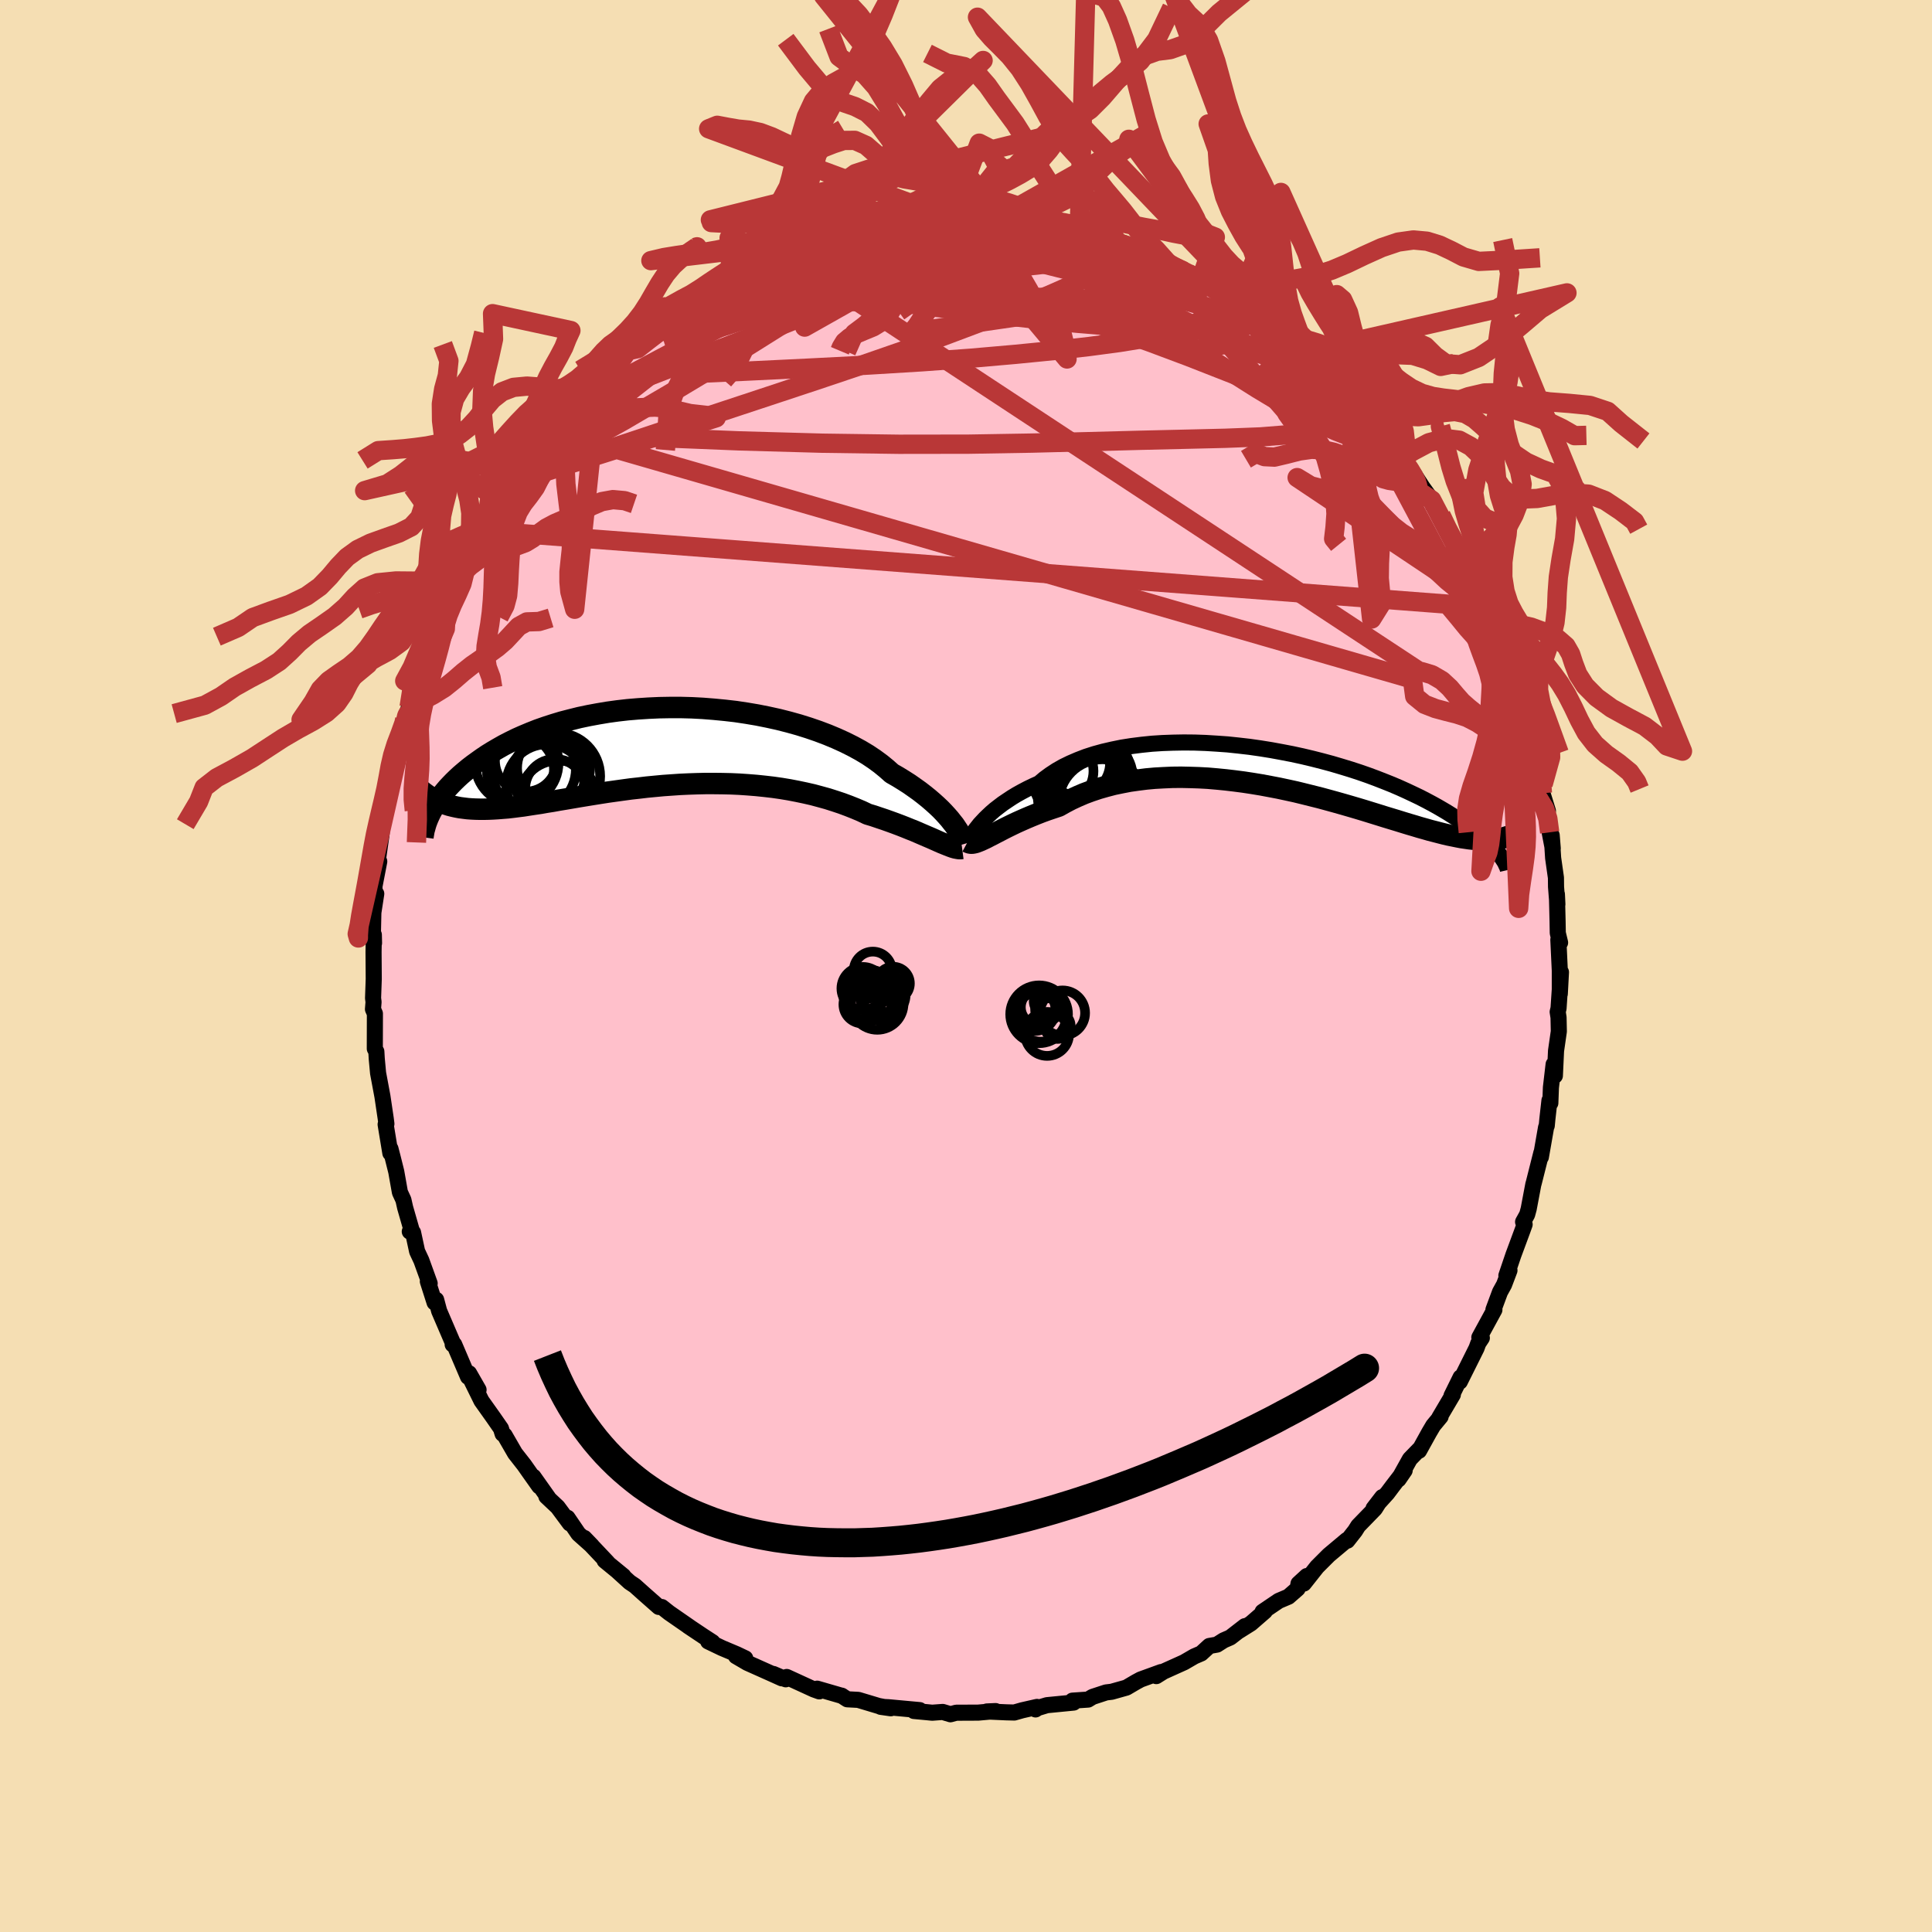 
  <svg viewBox="-100 -100 200 200" xmlns="http://www.w3.org/2000/svg" width="500" height="500" id="face-svg">
    <defs>
      <clipPath id="leftEyeClipPath">
        <polyline points="29.92,8.15 29.68,7.85 29.42,7.52 29.13,7.19 28.82,6.85 28.47,6.49 28.1,6.14 27.69,5.77 27.26,5.4 26.8,5.03 26.31,4.65 25.79,4.28 25.25,3.9 24.67,3.53 24.07,3.16 23.44,2.8 22.89,2.31 22.29,1.82 21.65,1.35 20.95,0.88 20.2,0.43 19.41,0 18.57,-0.42 17.69,-0.82 16.78,-1.2 15.83,-1.56 14.84,-1.9 13.82,-2.22 12.78,-2.51 11.72,-2.78 10.63,-3.02 9.53,-3.24 8.41,-3.43 7.28,-3.6 6.15,-3.73 5.01,-3.84 3.87,-3.93 2.73,-3.99 1.6,-4.02 0.47,-4.02 -0.64,-4 -1.75,-3.95 -2.83,-3.88 -3.9,-3.79 -4.95,-3.67 -5.97,-3.53 -6.98,-3.36 -7.95,-3.18 -8.9,-2.98 -9.82,-2.75 -10.71,-2.52 -11.57,-2.26 -12.4,-1.99 -13.2,-1.71 -13.96,-1.41 -14.7,-1.1 -15.4,-0.79 -16.07,-0.46 -16.71,-0.13 -17.31,0.21 -17.89,0.55 -18.44,0.89 -18.96,1.24 -19.45,1.59 -19.92,1.93 -20.36,2.27 -20.78,2.62 -21.18,2.96 -21.55,3.3 -21.9,3.64 -22.23,3.98 -22.54,4.31 -22.82,4.64 -23.09,4.97 -23.33,5.3 -23.56,5.62 -23.77,5.93 -23.96,6.24 -24.13,6.55 -24.29,6.84 -22.7,6 -22.36,6.11 -22,6.2 -21.64,6.28 -21.27,6.35 -20.88,6.4 -20.48,6.45 -20.07,6.48 -19.65,6.5 -19.22,6.51 -18.77,6.51 -18.31,6.5 -17.84,6.48 -17.35,6.45 -16.85,6.41 -16.34,6.37 -15.82,6.31 -15.27,6.24 -14.71,6.17 -14.14,6.08 -13.55,5.99 -12.94,5.9 -12.32,5.79 -11.68,5.69 -11.02,5.57 -10.35,5.46 -9.65,5.34 -8.95,5.22 -8.22,5.1 -7.48,4.98 -6.73,4.86 -5.96,4.74 -5.17,4.63 -4.38,4.52 -3.57,4.41 -2.75,4.32 -1.91,4.22 -1.07,4.14 -0.22,4.06 0.64,4 1.51,3.94 2.38,3.9 3.26,3.87 4.14,3.85 5.03,3.85 5.91,3.86 6.79,3.88 7.67,3.92 8.55,3.98 9.42,4.05 10.29,4.14 11.15,4.24 11.99,4.36 12.83,4.5 13.66,4.66 14.47,4.83 15.26,5.01 16.04,5.22 16.8,5.43 17.55,5.67 18.27,5.91 18.97,6.17 19.65,6.44 20.31,6.72 20.94,7.02 21.54,7.2 22.13,7.4 22.7,7.59 23.26,7.79 23.81,7.99 24.34,8.19 24.85,8.39 25.34,8.59 25.82,8.78 26.28,8.98 26.72,9.17 27.14,9.35 27.54,9.52 27.92,9.69 28.28,9.85" />
      </clipPath>
      <clipPath id="rightEyeClipPath">
        <polyline points="-29.86,6.16 -29.64,5.88 -29.38,5.6 -29.1,5.3 -28.79,5 -28.46,4.69 -28.09,4.37 -27.69,4.06 -27.27,3.74 -26.81,3.43 -26.33,3.11 -25.82,2.8 -25.28,2.5 -24.71,2.2 -24.11,1.91 -23.49,1.63 -22.95,1.17 -22.35,0.73 -21.71,0.31 -21.01,-0.09 -20.27,-0.45 -19.48,-0.79 -18.65,-1.11 -17.78,-1.39 -16.87,-1.64 -15.92,-1.86 -14.94,-2.06 -13.92,-2.22 -12.89,-2.35 -11.82,-2.46 -10.74,-2.53 -9.64,-2.57 -8.53,-2.59 -7.4,-2.58 -6.27,-2.54 -5.13,-2.47 -4,-2.39 -2.86,-2.27 -1.73,-2.14 -0.61,-1.98 0.51,-1.8 1.6,-1.6 2.69,-1.39 3.75,-1.16 4.8,-0.91 5.82,-0.65 6.82,-0.38 7.8,-0.09 8.75,0.2 9.67,0.5 10.56,0.81 11.42,1.13 12.24,1.45 13.04,1.77 13.81,2.1 14.54,2.43 15.24,2.76 15.91,3.08 16.55,3.41 17.15,3.73 17.73,4.05 18.28,4.37 18.8,4.68 19.29,4.99 19.76,5.29 20.21,5.58 20.63,5.87 21.03,6.15 21.4,6.43 21.75,6.7 22.09,6.96 22.39,7.22 22.68,7.47 22.95,7.72 23.2,7.96 23.43,8.19 23.64,8.41 23.83,8.62 24.01,8.83 24.17,9.03 23.16,7.48 22.83,7.49 22.5,7.49 22.15,7.48 21.79,7.46 21.42,7.42 21.04,7.38 20.64,7.32 20.23,7.26 19.81,7.18 19.37,7.09 18.92,7 18.45,6.89 17.98,6.77 17.48,6.64 16.97,6.51 16.45,6.36 15.91,6.21 15.35,6.04 14.77,5.87 14.18,5.69 13.57,5.5 12.94,5.31 12.28,5.11 11.61,4.9 10.93,4.69 10.22,4.47 9.49,4.25 8.74,4.03 7.98,3.81 7.2,3.59 6.4,3.37 5.59,3.15 4.75,2.94 3.91,2.73 3.05,2.52 2.18,2.33 1.29,2.14 0.4,1.97 -0.51,1.8 -1.42,1.65 -2.34,1.51 -3.26,1.39 -4.19,1.28 -5.11,1.19 -6.04,1.11 -6.97,1.06 -7.9,1.03 -8.81,1.01 -9.73,1.02 -10.63,1.06 -11.53,1.11 -12.41,1.19 -13.28,1.3 -14.13,1.42 -14.96,1.58 -15.78,1.75 -16.58,1.96 -17.35,2.18 -18.1,2.43 -18.83,2.7 -19.53,3 -20.2,3.31 -20.85,3.65 -21.47,4 -22.07,4.2 -22.66,4.4 -23.24,4.61 -23.8,4.83 -24.34,5.05 -24.86,5.27 -25.36,5.49 -25.85,5.71 -26.31,5.93 -26.76,6.15 -27.18,6.36 -27.58,6.57 -27.97,6.77 -28.33,6.96 -28.67,7.13" />
      </clipPath>
      <filter id="fuzzy">
        <feTurbulence id="turbulence" baseFrequency="0.05" numOctaves="3" type="noise" result="noise" />
        <feDisplacementMap in="SourceGraphic" in2="noise" scale="2" />
      </filter>
      <linearGradient id="rainbowGradient" x1="0%" y1="0%" x2="100%" y2="0%">
        <stop offset="0%" style="stop-color: rgb(128, 128, 128); stop-opacity: 1" />
        <stop offset="50%" style="stop-color: rgb(230, 230, 250); stop-opacity: 1" />
        <stop offset="100%" style="stop-color: rgb(0, 191, 255); stop-opacity: 1" />
      </linearGradient>
    </defs>
    <rect x="-100" y="-100" width="100%" height="100%" fill="rgb(245, 222, 179)" />
    <polyline id="faceContour" points="61.47,0.48 61.47,2.88 61.59,0.64 61.34,4.38 61.25,4.75 61.34,5.33 61.37,6.77 61.08,8.78 60.96,11.36 60.83,10.18 60.55,12.58 60.49,14.19 60.4,13.92 60.18,15.88 60.12,16.53 60.05,16.69 59.51,19.78 59.56,19.34 58.77,22.47 58.73,22.6 58.25,25.14 58.09,25.73 57.67,26.49 57.83,26.75 57.6,27.39 56.67,29.9 55.94,32.05 56.26,31.51 55.7,32.99 55.28,33.75 54.6,35.58 54.7,35.59 53.14,38.45 53.4,38.5 53.03,39.06 52.85,39.56 51.12,43.03 51.2,42.58 50.26,44.49 50.4,44.37 48.99,46.76 49.13,46.65 48.37,47.57 47.95,48.28 46.9,50.18 46.94,50.02 45.95,51.04 44.78,53.14 45.41,52.22 44.16,53.85 43.62,54.57 42.19,56.15 43.09,54.98 42.33,56.18 40.6,57.96 40.28,58.47 39.48,59.49 39.42,59.42 37.56,60.98 36.34,62.2 34.97,63.93 35.28,63.15 34.42,63.94 34.33,64.46 33.38,65.29 32.37,65.72 30.7,66.85 30.94,66.8 29.49,68.06 28.28,68.82 28.87,68.34 27.36,69.51 26.67,69.81 25.98,70.25 25.19,70.39 24.35,71.16 23.63,71.47 22.58,72.08 20.45,73.04 19.7,73.51 20.2,73.09 18.08,73.86 17.58,74.13 16.61,74.7 15.08,75.13 14.5,75.2 13.1,75.66 12.64,75.94 11.02,76.05 11.14,76.25 8.38,76.52 7.42,76.81 7.2,76.96 7.35,76.7 5.81,77.05 5,77.28 4.18,77.26 2.16,77.17 3.06,77.13 1.26,77.29 -1.01,77.3 -1.61,77.46 -2.41,77.22 -3.5,77.3 -4,77.25 -5.39,77.12 -4.79,77.03 -8.04,76.73 -8.83,76.69 -7.79,76.84 -9.05,76.6 -11.15,75.97 -12.29,75.91 -12.88,75.53 -12.82,75.56 -15.41,74.81 -15.19,75.09 -15.75,74.89 -18.56,73.6 -18.66,73.84 -19.94,73.29 -19.06,73.74 -20.17,73.24 -22.63,72.14 -23.81,71.45 -22.85,71.67 -23.73,71.25 -25.27,70.6 -26.69,69.92 -26.24,70 -27.21,69.37 -28.78,68.32 -28.55,68.47 -30.73,66.96 -31.49,66.36 -31.8,66.35 -33.32,65.01 -34.28,64.15 -34.82,63.79 -36.04,62.68 -35.47,63.14 -37.41,61.55 -37.1,61.76 -39.51,59.21 -38.73,60.02 -40.12,58.78 -41.25,57.12 -41.01,57.71 -42.27,56.01 -43.44,54.91 -43.21,55.09 -44.78,52.87 -44.18,53.86 -45.15,52.49 -45.74,51.65 -46.68,50.45 -47.76,48.58 -47.97,48.43 -48.14,47.88 -48.91,46.77 -50.16,45.01 -51.19,42.92 -50.46,43.87 -51.44,42.16 -51.55,42.53 -52.34,40.68 -52.98,39.18 -53.14,39.18 -53.14,38.97 -54.54,35.71 -54.85,34.55 -55.01,34.84 -55.71,32.65 -55.52,32.86 -56.38,30.48 -56.82,29.54 -57.24,27.59 -57.58,27.49 -57.33,27.55 -58.06,25.01 -58.24,24.21 -58.6,23.43 -58.98,21.29 -59.34,19.85 -59.58,18.92 -59.59,19.37 -60.08,16.4 -60,16.34 -60.07,15.79 -60.41,13.5 -60.86,11.09 -60.87,10.99 -61,9.58 -61.04,8.86 -61.2,8.56 -61.19,4.93 -61.39,4.47 -61.33,3.73 -61.38,3.33 -61.31,1.34 -61.33,-1.45 -61.3,-3.23 -61.28,-2.37 -61.39,-2.59 -61.4,-3.18 -61.35,-5.53 -61.05,-7.48 -61.18,-7 -61.24,-8.23 -60.74,-10.82 -60.87,-11.05 -60.5,-13.65 -60.37,-15.22 -60.59,-13.62 -59.99,-16.92 -59.66,-18.02 -59.72,-19.03 -59.06,-20.69 -59.08,-21.66 -58.98,-21.85 -58.49,-24.1 -57.9,-25.88 -58.1,-25.54 -57.65,-26.8 -57.14,-28.82 -57.02,-28.96 -56.74,-29.16 -55.73,-32.77 -55.07,-33.95 -55.16,-33.98 -54.85,-34.62 -54,-37.36 -54.24,-36.35 -52.91,-39.4 -52.88,-39.52 -51.88,-41.49 -51.94,-41.06 -51.2,-42.9 -50.04,-44.84 -49.8,-45.05 -49.81,-45.41 -48.87,-47.01 -49.08,-47.02 -48.05,-48.03 -48.39,-47.83 -46.04,-51.12 -46.67,-50.18 -45.49,-51.69 -44.82,-53.09 -44.69,-53.09 -42.71,-55.38 -42.45,-55.73 -41.46,-57.13 -41.22,-57.36 -40.64,-58.13 -40.16,-58.5 -38.03,-60.97 -38.83,-60 -37.97,-61.07 -36.75,-61.72 -36.37,-62.44 -34.84,-63.94 -35.13,-63.66 -34.16,-64.36 -33.72,-64.67 -30.62,-66.9 -30.62,-67.19 -31.04,-67.01 -30.09,-67.35 -28.88,-68.51 -28.29,-68.45 -26.3,-70.18 -25.59,-70.55 -26.44,-70.07 -24.28,-70.88 -23.18,-71.75 -22.15,-72.07 -21.5,-72.43 -20.23,-73.02 -20.79,-72.86 -18.59,-73.63 -17.2,-74.47 -18.4,-74.04 -15.34,-74.83 -15.45,-75.12 -14.22,-75.21 -14.62,-75.14 -13.43,-75.47 -11.19,-76.14 -11.18,-76.21 -9.3,-76.61 -7.97,-76.7 -7.92,-76.91 -6.56,-76.9 -6.02,-76.9 -4.95,-77.04 -4.25,-77.26 -3.48,-77.34 -3.27,-77.32 -1.84,-77.51 0.94,-77.34 1.46,-77.3 2.35,-77.48 2.5,-77.26 3.77,-77.36 4.72,-77.27 6.43,-77.08 6.88,-76.86 8.34,-76.57 7.8,-76.63 9.42,-76.55 12.07,-75.85 10.91,-76.28 12,-75.99 12.6,-75.7 14.8,-75.1 15.56,-75.01 16.07,-74.83 17.79,-74.17 18.41,-73.95 18.88,-73.67 20.92,-72.77 21.8,-72.22 22.77,-71.81 21.63,-72.34 23.48,-71.53 24.33,-71.12 24.77,-71.08 26.07,-70.24 28.08,-68.99 28.03,-68.85 28.22,-68.74 29.21,-68.39 30.8,-66.87 30.96,-66.94 32.69,-65.48 32.25,-65.97 33.12,-65.3 34.32,-64.15 35.18,-63.7 35.02,-63.49 37.42,-61.39 37.19,-61.55 37.58,-61.24 39.35,-59.66 40.3,-58.81 40,-58.99 41.73,-57.06 41.96,-56.76 43.99,-54.28 43.96,-54.23 45.06,-52.31 44.82,-52.99 45.69,-51.65 45.14,-52.83 45.99,-51.52 47.26,-49.56 48.21,-48.24 48.35,-47.67 49.17,-46.67 49.78,-45.24 50.84,-43.47 50.74,-43.4 52.44,-40.64 51.31,-42.39 51.45,-42.12 52.42,-40.35 52.77,-39.66 53.93,-37.42 54.75,-35.71 54.65,-35.49 54.76,-35.19 55.76,-32.95 56.12,-31.31 56.51,-30.58 56.61,-29.91 57.2,-28.24 56.92,-29.16 57.31,-27.84 58,-26.03 58.8,-22.85 59.12,-21.23 58.73,-22.86 59.74,-18.79 59.67,-18.88 59.67,-17.89 60.24,-16.05 60.2,-15.82 60.42,-13.84 60.74,-12.17 60.63,-13.53 60.78,-11.18 61.07,-9.14 61.08,-8.2 61.22,-6.39 61.17,-7.43 61.24,-4.63 61.26,-3.42 61.5,-2.42 61.32,-2.72 61.47,0.48 61.47,2.88" fill="rgb(255, 192, 203)" stroke="black" stroke-width="1.667" stroke-linejoin="round" filter="url(#fuzzy)" />
    <g transform="translate(31.07 -20.55)">
      <polyline id="rightCountour" points="-29.86,6.16 -29.64,5.88 -29.38,5.6 -29.1,5.3 -28.79,5 -28.46,4.69 -28.09,4.37 -27.69,4.06 -27.27,3.74 -26.81,3.43 -26.33,3.11 -25.82,2.8 -25.28,2.5 -24.71,2.2 -24.11,1.91 -23.49,1.63 -22.95,1.17 -22.35,0.73 -21.71,0.31 -21.01,-0.09 -20.27,-0.45 -19.48,-0.79 -18.65,-1.11 -17.78,-1.39 -16.87,-1.64 -15.92,-1.86 -14.94,-2.06 -13.92,-2.22 -12.89,-2.35 -11.82,-2.46 -10.74,-2.53 -9.64,-2.57 -8.53,-2.59 -7.4,-2.58 -6.27,-2.54 -5.13,-2.47 -4,-2.39 -2.86,-2.27 -1.73,-2.14 -0.61,-1.98 0.51,-1.8 1.6,-1.6 2.69,-1.39 3.75,-1.16 4.8,-0.91 5.82,-0.65 6.82,-0.38 7.8,-0.09 8.75,0.2 9.67,0.5 10.56,0.81 11.42,1.13 12.24,1.45 13.04,1.77 13.81,2.1 14.54,2.43 15.24,2.76 15.91,3.08 16.55,3.41 17.15,3.73 17.73,4.05 18.28,4.37 18.8,4.68 19.29,4.99 19.76,5.29 20.21,5.58 20.63,5.87 21.03,6.15 21.4,6.43 21.75,6.7 22.09,6.96 22.39,7.22 22.68,7.47 22.95,7.72 23.2,7.96 23.43,8.19 23.64,8.41 23.83,8.62 24.01,8.83 24.17,9.03 23.16,7.48 22.83,7.49 22.5,7.49 22.15,7.48 21.79,7.46 21.42,7.42 21.04,7.38 20.64,7.32 20.23,7.26 19.81,7.18 19.37,7.09 18.92,7 18.45,6.89 17.98,6.77 17.48,6.64 16.97,6.51 16.45,6.36 15.91,6.21 15.35,6.04 14.77,5.87 14.18,5.69 13.57,5.5 12.94,5.31 12.28,5.11 11.61,4.9 10.93,4.69 10.22,4.47 9.49,4.25 8.74,4.03 7.98,3.81 7.2,3.59 6.4,3.37 5.59,3.15 4.75,2.94 3.91,2.73 3.05,2.52 2.18,2.33 1.29,2.14 0.4,1.97 -0.51,1.8 -1.42,1.65 -2.34,1.51 -3.26,1.39 -4.19,1.28 -5.11,1.19 -6.04,1.11 -6.97,1.06 -7.9,1.03 -8.81,1.01 -9.73,1.02 -10.63,1.06 -11.53,1.11 -12.41,1.19 -13.28,1.3 -14.13,1.42 -14.96,1.58 -15.78,1.75 -16.58,1.96 -17.35,2.18 -18.1,2.43 -18.83,2.7 -19.53,3 -20.2,3.31 -20.85,3.65 -21.47,4 -22.07,4.2 -22.66,4.4 -23.24,4.61 -23.8,4.83 -24.34,5.05 -24.86,5.27 -25.36,5.49 -25.85,5.71 -26.31,5.93 -26.76,6.15 -27.18,6.36 -27.58,6.57 -27.97,6.77 -28.33,6.96 -28.67,7.13" fill="white" stroke="white" stroke-width="0" stroke-linejoin="round" filter="url(#fuzzy)" />
    </g>
    <g transform="translate(-31.12 -22.74)">
      <polyline id="leftCountour" points="29.92,8.15 29.68,7.85 29.42,7.52 29.13,7.19 28.82,6.85 28.47,6.49 28.1,6.14 27.69,5.77 27.26,5.4 26.8,5.03 26.31,4.65 25.79,4.28 25.25,3.9 24.67,3.53 24.07,3.16 23.44,2.8 22.89,2.31 22.29,1.82 21.65,1.35 20.95,0.88 20.2,0.43 19.41,0 18.57,-0.42 17.69,-0.82 16.78,-1.2 15.83,-1.56 14.84,-1.9 13.82,-2.22 12.78,-2.51 11.72,-2.78 10.63,-3.02 9.53,-3.24 8.41,-3.43 7.28,-3.6 6.15,-3.73 5.01,-3.84 3.87,-3.93 2.73,-3.99 1.6,-4.02 0.47,-4.02 -0.64,-4 -1.75,-3.95 -2.83,-3.88 -3.9,-3.79 -4.95,-3.67 -5.97,-3.53 -6.98,-3.36 -7.95,-3.18 -8.9,-2.98 -9.82,-2.75 -10.71,-2.52 -11.57,-2.26 -12.4,-1.99 -13.2,-1.71 -13.96,-1.41 -14.7,-1.1 -15.4,-0.79 -16.07,-0.46 -16.71,-0.13 -17.31,0.21 -17.89,0.55 -18.44,0.89 -18.96,1.24 -19.45,1.59 -19.92,1.93 -20.36,2.27 -20.78,2.62 -21.18,2.96 -21.55,3.3 -21.9,3.64 -22.23,3.98 -22.54,4.31 -22.82,4.64 -23.09,4.97 -23.33,5.3 -23.56,5.62 -23.77,5.93 -23.96,6.24 -24.13,6.55 -24.29,6.84 -22.7,6 -22.36,6.11 -22,6.2 -21.64,6.28 -21.27,6.35 -20.88,6.4 -20.48,6.45 -20.07,6.48 -19.65,6.5 -19.22,6.51 -18.77,6.51 -18.31,6.5 -17.84,6.48 -17.35,6.45 -16.85,6.41 -16.34,6.37 -15.82,6.31 -15.27,6.24 -14.71,6.17 -14.14,6.08 -13.55,5.99 -12.94,5.9 -12.32,5.79 -11.68,5.69 -11.02,5.57 -10.35,5.46 -9.65,5.34 -8.95,5.22 -8.22,5.1 -7.48,4.98 -6.73,4.86 -5.96,4.74 -5.17,4.63 -4.38,4.52 -3.57,4.41 -2.75,4.32 -1.91,4.22 -1.07,4.14 -0.22,4.06 0.64,4 1.51,3.94 2.38,3.9 3.26,3.87 4.14,3.85 5.03,3.85 5.91,3.86 6.79,3.88 7.67,3.92 8.55,3.98 9.42,4.05 10.29,4.14 11.15,4.24 11.99,4.36 12.83,4.5 13.66,4.66 14.47,4.83 15.26,5.01 16.04,5.22 16.8,5.43 17.55,5.67 18.27,5.91 18.97,6.17 19.65,6.44 20.31,6.72 20.94,7.02 21.54,7.2 22.13,7.4 22.7,7.59 23.26,7.79 23.81,7.99 24.34,8.19 24.85,8.39 25.34,8.59 25.82,8.78 26.28,8.98 26.72,9.17 27.14,9.35 27.54,9.52 27.92,9.69 28.28,9.85" fill="white" stroke="white" stroke-width="0" stroke-linejoin="round" filter="url(#fuzzy)" />
    </g>
    <g transform="translate(31.07 -20.55)">
      <polyline id="rightUpper" points="-30.79,7.61 -30.78,7.61 -30.76,7.58 -30.73,7.5 -30.67,7.39 -30.59,7.24 -30.5,7.07 -30.37,6.87 -30.23,6.65 -30.06,6.41 -29.86,6.16 -29.64,5.88 -29.38,5.6 -29.1,5.3 -28.79,5 -28.46,4.69 -28.09,4.37 -27.69,4.06 -27.27,3.74 -26.81,3.43 -26.33,3.11 -25.82,2.8 -25.28,2.5 -24.71,2.2 -24.11,1.91 -23.49,1.63 -22.95,1.17 -22.35,0.73 -21.71,0.31 -21.01,-0.09 -20.27,-0.45 -19.48,-0.79 -18.65,-1.11 -17.78,-1.39 -16.87,-1.64 -15.92,-1.86 -14.94,-2.06 -13.92,-2.22 -12.89,-2.35 -11.82,-2.46 -10.74,-2.53 -9.64,-2.57 -8.53,-2.59 -7.4,-2.58 -6.27,-2.54 -5.13,-2.47 -4,-2.39 -2.86,-2.27 -1.73,-2.14 -0.61,-1.98 0.51,-1.8 1.6,-1.6 2.69,-1.39 3.75,-1.16 4.8,-0.91 5.82,-0.65 6.82,-0.38 7.8,-0.09 8.75,0.2 9.67,0.5 10.56,0.81 11.42,1.13 12.24,1.45 13.04,1.77 13.81,2.1 14.54,2.43 15.24,2.76 15.91,3.08 16.55,3.41 17.15,3.73 17.73,4.05 18.28,4.37 18.8,4.68 19.29,4.99 19.76,5.29 20.21,5.58 20.63,5.87 21.03,6.15 21.4,6.43 21.75,6.7 22.09,6.96 22.39,7.22 22.68,7.47 22.95,7.72 23.2,7.96 23.43,8.19 23.64,8.41 23.83,8.62 24.01,8.83 24.17,9.03 24.32,9.22 24.45,9.41 24.56,9.58 24.67,9.75 24.76,9.91 24.83,10.07 24.9,10.21 24.96,10.35 25,10.48 25.03,10.61" fill="none" stroke="black" stroke-width="1.667" stroke-linejoin="round" filter="url(#fuzzy)" />
      <polyline id="rightLower" points="-30.91,7.72 -30.78,7.79 -30.63,7.83 -30.46,7.84 -30.27,7.81 -30.06,7.76 -29.82,7.67 -29.57,7.57 -29.29,7.44 -28.99,7.3 -28.67,7.13 -28.33,6.96 -27.97,6.77 -27.58,6.57 -27.18,6.36 -26.76,6.15 -26.31,5.93 -25.85,5.71 -25.36,5.49 -24.86,5.27 -24.34,5.05 -23.8,4.83 -23.24,4.61 -22.66,4.4 -22.07,4.2 -21.47,4 -20.85,3.65 -20.2,3.31 -19.53,3 -18.83,2.7 -18.1,2.43 -17.35,2.18 -16.58,1.96 -15.78,1.75 -14.96,1.58 -14.13,1.42 -13.28,1.3 -12.41,1.19 -11.53,1.11 -10.63,1.06 -9.73,1.02 -8.81,1.01 -7.9,1.03 -6.97,1.06 -6.04,1.11 -5.11,1.19 -4.19,1.28 -3.26,1.39 -2.34,1.51 -1.42,1.65 -0.51,1.8 0.4,1.97 1.29,2.14 2.18,2.33 3.05,2.52 3.91,2.73 4.75,2.94 5.59,3.15 6.4,3.37 7.2,3.59 7.98,3.81 8.74,4.03 9.49,4.25 10.22,4.47 10.93,4.69 11.61,4.9 12.28,5.11 12.94,5.31 13.57,5.5 14.18,5.69 14.77,5.87 15.35,6.04 15.91,6.21 16.45,6.36 16.97,6.51 17.48,6.64 17.98,6.77 18.45,6.89 18.92,7 19.37,7.09 19.81,7.18 20.23,7.26 20.64,7.32 21.04,7.38 21.42,7.42 21.79,7.46 22.15,7.48 22.5,7.49 22.83,7.49 23.16,7.48 23.47,7.46 23.77,7.43 24.07,7.38 24.35,7.33 24.62,7.27 24.88,7.19 25.14,7.11 25.38,7.01 25.62,6.91 25.85,6.79" fill="none" stroke="black" stroke-width="2.222" stroke-linejoin="round" filter="url(#fuzzy)" />
      <circle r="4.56" cx="-19.428" cy="-0.419" stroke="black" fill="none" stroke-width="1.0" filter="url(#fuzzy)" clip-path="url(#rightEyeClipPath)" /><circle r="3.796" cx="-17.618" cy="0.946" stroke="black" fill="none" stroke-width="1.0" filter="url(#fuzzy)" clip-path="url(#rightEyeClipPath)" /><circle r="4.442" cx="-18.518" cy="0.516" stroke="black" fill="none" stroke-width="1.0" filter="url(#fuzzy)" clip-path="url(#rightEyeClipPath)" /><circle r="4.79" cx="-18.858" cy="2.886" stroke="black" fill="none" stroke-width="1.0" filter="url(#fuzzy)" clip-path="url(#rightEyeClipPath)" /><circle r="4.528" cx="-16.943" cy="3.676" stroke="black" fill="none" stroke-width="1.0" filter="url(#fuzzy)" clip-path="url(#rightEyeClipPath)" /><circle r="3.314" cx="-21.188" cy="0.376" stroke="black" fill="none" stroke-width="1.0" filter="url(#fuzzy)" clip-path="url(#rightEyeClipPath)" /><circle r="4.152" cx="-20.093" cy="0.981" stroke="black" fill="none" stroke-width="1.0" filter="url(#fuzzy)" clip-path="url(#rightEyeClipPath)" /><circle r="4" cx="-18.773" cy="0.481" stroke="black" fill="none" stroke-width="1.0" filter="url(#fuzzy)" clip-path="url(#rightEyeClipPath)" /><circle r="3.66" cx="-19.008" cy="0.191" stroke="black" fill="none" stroke-width="1.0" filter="url(#fuzzy)" clip-path="url(#rightEyeClipPath)" /><circle r="3.4" cx="-19.553" cy="-0.499" stroke="black" fill="none" stroke-width="1.0" filter="url(#fuzzy)" clip-path="url(#rightEyeClipPath)" />
      </g>
    <g transform="translate(-31.12 -22.74)">
      <polyline id="leftUpper" points="30.96,10.1 30.94,10.03 30.91,9.92 30.86,9.79 30.79,9.62 30.7,9.43 30.59,9.22 30.46,8.98 30.3,8.72 30.12,8.45 29.92,8.15 29.68,7.85 29.42,7.52 29.13,7.19 28.82,6.85 28.47,6.49 28.1,6.14 27.69,5.77 27.26,5.4 26.8,5.03 26.31,4.65 25.79,4.28 25.25,3.9 24.67,3.53 24.07,3.16 23.44,2.8 22.89,2.31 22.29,1.82 21.65,1.35 20.95,0.88 20.2,0.43 19.41,0 18.57,-0.42 17.69,-0.82 16.78,-1.2 15.83,-1.56 14.84,-1.9 13.82,-2.22 12.78,-2.51 11.72,-2.78 10.63,-3.02 9.53,-3.24 8.41,-3.43 7.28,-3.6 6.15,-3.73 5.01,-3.84 3.87,-3.93 2.73,-3.99 1.6,-4.02 0.47,-4.02 -0.64,-4 -1.75,-3.95 -2.83,-3.88 -3.9,-3.79 -4.95,-3.67 -5.97,-3.53 -6.98,-3.36 -7.95,-3.18 -8.9,-2.98 -9.82,-2.75 -10.71,-2.52 -11.57,-2.26 -12.4,-1.99 -13.2,-1.71 -13.96,-1.41 -14.7,-1.1 -15.4,-0.79 -16.07,-0.46 -16.71,-0.13 -17.31,0.21 -17.89,0.55 -18.44,0.89 -18.96,1.24 -19.45,1.59 -19.92,1.93 -20.36,2.27 -20.78,2.62 -21.18,2.96 -21.55,3.3 -21.9,3.64 -22.23,3.98 -22.54,4.31 -22.82,4.64 -23.09,4.97 -23.33,5.3 -23.56,5.62 -23.77,5.93 -23.96,6.24 -24.13,6.55 -24.29,6.84 -24.43,7.13 -24.56,7.42 -24.67,7.69 -24.77,7.96 -24.85,8.22 -24.92,8.48 -24.99,8.72 -25.03,8.96 -25.07,9.19 -25.1,9.41" fill="none" stroke="black" stroke-width="2.222" stroke-linejoin="round" filter="url(#fuzzy)" />
      <polyline id="leftLower" points="30.72,10.57 30.57,10.59 30.41,10.59 30.22,10.56 30.01,10.52 29.77,10.45 29.52,10.36 29.24,10.25 28.94,10.13 28.62,10 28.28,9.85 27.92,9.69 27.54,9.52 27.14,9.35 26.72,9.17 26.28,8.98 25.82,8.78 25.34,8.59 24.85,8.39 24.34,8.19 23.81,7.99 23.26,7.79 22.7,7.59 22.13,7.4 21.54,7.2 20.94,7.02 20.31,6.72 19.65,6.44 18.97,6.17 18.27,5.91 17.55,5.67 16.8,5.43 16.04,5.22 15.26,5.01 14.47,4.83 13.66,4.66 12.83,4.5 11.99,4.36 11.15,4.24 10.29,4.14 9.42,4.05 8.55,3.98 7.67,3.92 6.79,3.88 5.91,3.86 5.03,3.85 4.14,3.85 3.26,3.87 2.38,3.9 1.51,3.94 0.64,4 -0.22,4.06 -1.07,4.14 -1.91,4.22 -2.75,4.32 -3.57,4.41 -4.38,4.52 -5.17,4.63 -5.96,4.74 -6.73,4.86 -7.48,4.98 -8.22,5.1 -8.95,5.22 -9.65,5.34 -10.35,5.46 -11.02,5.57 -11.68,5.69 -12.32,5.79 -12.94,5.9 -13.55,5.99 -14.14,6.08 -14.71,6.17 -15.27,6.24 -15.82,6.31 -16.34,6.37 -16.85,6.41 -17.35,6.45 -17.84,6.48 -18.31,6.5 -18.77,6.51 -19.22,6.51 -19.65,6.5 -20.07,6.48 -20.48,6.45 -20.88,6.4 -21.27,6.35 -21.64,6.28 -22,6.2 -22.36,6.11 -22.7,6 -23.03,5.88 -23.35,5.76 -23.66,5.61 -23.96,5.46 -24.25,5.3 -24.53,5.12 -24.8,4.93 -25.07,4.73 -25.32,4.52 -25.57,4.3" fill="none" stroke="black" stroke-width="2.222" stroke-linejoin="round" filter="url(#fuzzy)" />
      <circle r="4.376" cx="-13.639" cy="2.348" stroke="black" fill="none" stroke-width="1.0" filter="url(#fuzzy)" clip-path="url(#leftEyeClipPath)" /><circle r="3.482" cx="-15.014" cy="2.373" stroke="black" fill="none" stroke-width="1.0" filter="url(#fuzzy)" clip-path="url(#leftEyeClipPath)" /><circle r="3.2" cx="-14.444" cy="1.493" stroke="black" fill="none" stroke-width="1.0" filter="url(#fuzzy)" clip-path="url(#leftEyeClipPath)" /><circle r="4.024" cx="-11.109" cy="5.488" stroke="black" fill="none" stroke-width="1.0" filter="url(#fuzzy)" clip-path="url(#leftEyeClipPath)" /><circle r="3.778" cx="-11.574" cy="2.253" stroke="black" fill="none" stroke-width="1.0" filter="url(#fuzzy)" clip-path="url(#leftEyeClipPath)" /><circle r="3.092" cx="-11.424" cy="4.403" stroke="black" fill="none" stroke-width="1.0" filter="url(#fuzzy)" clip-path="url(#leftEyeClipPath)" /><circle r="4.482" cx="-11.234" cy="3.093" stroke="black" fill="none" stroke-width="1.0" filter="url(#fuzzy)" clip-path="url(#leftEyeClipPath)" /><circle r="4.312" cx="-15.379" cy="1.713" stroke="black" fill="none" stroke-width="1.0" filter="url(#fuzzy)" clip-path="url(#leftEyeClipPath)" /><circle r="4.212" cx="-12.264" cy="3.993" stroke="black" fill="none" stroke-width="1.0" filter="url(#fuzzy)" clip-path="url(#leftEyeClipPath)" /><circle r="3.764" cx="-12.039" cy="2.908" stroke="black" fill="none" stroke-width="1.0" filter="url(#fuzzy)" clip-path="url(#leftEyeClipPath)" />
    </g>
    <g id="hairs">
      <polyline points="-1.84,-77.51 0.02,-77.39 0.92,-77.3 1.37,-77.17 1.58,-76.97 1.63,-76.68 1.49,-76.29 1.09,-75.81 0.38,-75.22 -0.68,-74.52 -2.13,-73.71 -3.95,-72.79 -6.17,-71.75 -8.8,-70.59 -11.87,-69.29 -15.38,-67.83 -19.33,-66.24 -23.75,-64.53 -28.71,-62.64 -34.36,-60.45" fill="none" stroke="rgb(185, 55, 55)" stroke-width="2" stroke-linejoin="round" filter="url(#fuzzy)" /><polyline points="-3.48,-77.34 -2.85,-77.35 -1.75,-77.34 -0.74,-77.28 -0.08,-77.17 0.23,-77.02 0.24,-76.8 -0.01,-76.51 -0.52,-76.13 -1.34,-75.66 -2.5,-75.11 -4.05,-74.46 -6.01,-73.72 -8.41,-72.86 -11.25,-71.91 -14.54,-70.88 -18.25,-69.79 -22.37,-68.6 -27.19,-67.09" fill="none" stroke="rgb(185, 55, 55)" stroke-width="2" stroke-linejoin="round" filter="url(#fuzzy)" /><polyline points="-4.25,-77.26 -3.54,-77.31 -2.53,-77.33 -1.22,-77.33 0.14,-77.31 1.41,-77.27 2.54,-77.23 3.57,-77.17 4.55,-77.1 5.46,-77.02 6.29,-76.92 7,-76.83 7.57,-76.74 7.98,-76.67 8.22,-76.62 8.25,-76.6 8.08,-76.59 7.68,-76.6 7.07,-76.62 6.22,-76.66 5.06,-76.71 3.46,-76.81 1.36,-76.94 -1.13,-77.11" fill="none" stroke="rgb(185, 55, 55)" stroke-width="2" stroke-linejoin="round" filter="url(#fuzzy)" /><polyline points="9.42,-76.55 10.93,-76.16 11.75,-75.92 12.68,-75.6 13.86,-75.19 15.19,-74.71 16.56,-74.21 17.92,-73.68 19.23,-73.15 20.47,-72.61 21.62,-72.11 22.64,-71.65 23.49,-71.26 24.17,-70.97 24.64,-70.79 24.91,-70.71 24.98,-70.73 24.82,-70.85 24.43,-71.05 23.81,-71.33 23.04,-71.67" fill="none" stroke="rgb(185, 55, 55)" stroke-width="2" stroke-linejoin="round" filter="url(#fuzzy)" /><polyline points="-3.48,-77.34 -2.69,-77.32 -1.09,-77.23 0.77,-77.05 2.6,-76.81 4.37,-76.52 6.14,-76.2 7.94,-75.85 9.75,-75.49 11.52,-75.12 13.2,-74.74 14.76,-74.36 16.22,-73.99 17.57,-73.65 18.69,-73.39 19.26,-73.35" fill="none" stroke="rgb(185, 55, 55)" stroke-width="2" stroke-linejoin="round" filter="url(#fuzzy)" /><polyline points="-18.59,-73.63 -17.64,-74.02 -16.46,-74.05 -14.83,-73.9 -12.89,-73.58 -10.69,-73.1 -8.2,-72.5 -5.41,-71.8 -2.33,-71.03 0.96,-70.18 4.42,-69.25 7.97,-68.23 11.6,-67.11 15.3,-65.9 19.09,-64.56 22.99,-63.1 26.97,-61.54 31,-59.96 34.98,-58.48 38.79,-57.26" fill="none" stroke="rgb(185, 55, 55)" stroke-width="2" stroke-linejoin="round" filter="url(#fuzzy)" /><polyline points="-15.45,-75.12 -14.69,-75.18 -14.08,-75.3 -13.32,-75.48 -12.53,-75.66 -11.83,-75.77 -11.31,-75.79 -11,-75.69 -10.94,-75.48 -11.12,-75.16 -11.55,-74.73 -12.25,-74.19 -13.21,-73.51 -14.43,-72.71 -15.9,-71.77 -17.63,-70.67 -19.66,-69.42 -22.06,-68.01 -24.87,-66.44 -28.11,-64.73 -31.78,-62.8 -35.98,-60.55" fill="none" stroke="rgb(185, 55, 55)" stroke-width="2" stroke-linejoin="round" filter="url(#fuzzy)" /><polyline points="-26.44,-70.07 -24.68,-70.83 -23.31,-71.48 -22.12,-72.02 -21,-72.49 -19.9,-72.94 -18.8,-73.38 -17.7,-73.82 -16.61,-74.23 -15.56,-74.61 -14.57,-74.95 -13.66,-75.24 -12.85,-75.5 -12.14,-75.72 -11.54,-75.91 -11.07,-76.07 -10.77,-76.16 -10.7,-76.19 -10.88,-76.13 -11.3,-75.99 -11.95,-75.8 -12.8,-75.56 -13.89,-75.26 -15.5,-74.82" fill="none" stroke="rgb(185, 55, 55)" stroke-width="2" stroke-linejoin="round" filter="url(#fuzzy)" /><polyline points="-7.97,-76.7 -7.62,-76.8 -7.1,-76.77 -6.7,-76.66 -6.49,-76.49 -6.48,-76.21 -6.67,-75.81 -7.04,-75.26 -7.61,-74.57 -8.46,-73.71 -9.67,-72.68 -11.3,-71.46 -13.35,-70.05 -15.84,-68.42 -18.77,-66.55 -22.18,-64.41 -26.09,-61.99 -30.54,-59.32 -35.47,-56.43 -40.77,-53.5" fill="none" stroke="rgb(185, 55, 55)" stroke-width="2" stroke-linejoin="round" filter="url(#fuzzy)" /><polyline points="40,-58.99 41.25,-57.56 42.14,-56.44 42.8,-55.49 43.21,-54.79 43.36,-54.36 43.29,-54.16 43.04,-54.12 42.65,-54.16 42.14,-54.23 41.48,-54.35 40.64,-54.55 39.58,-54.88 38.27,-55.39 36.69,-56.1 34.82,-57.05 32.64,-58.27 30.13,-59.78 27.28,-61.58 24.1,-63.64 20.61,-65.92 16.76,-68.39 12.5,-71.08 7.75,-74.03" fill="none" stroke="rgb(185, 55, 55)" stroke-width="2" stroke-linejoin="round" filter="url(#fuzzy)" /><polyline points="51.31,-42.39 51.64,-41.76 52.1,-40.82 52.51,-39.86 52.77,-39.06 52.83,-38.51 52.66,-38.24 52.28,-38.24 51.69,-38.49 50.88,-39.02 49.83,-39.87 48.52,-41.09 46.95,-42.66 45.09,-44.56 42.96,-46.76 40.57,-49.24 37.92,-52.05 35.01,-55.24 31.82,-58.92 28.24,-63.14 24.05,-68" fill="none" stroke="rgb(185, 55, 55)" stroke-width="2" stroke-linejoin="round" filter="url(#fuzzy)" /><polyline points="52.77,-39.66 53.69,-37.82 54.26,-36.55 54.65,-35.58 54.98,-34.67 55.28,-33.78 55.53,-32.99 55.69,-32.39 55.75,-32.01 55.71,-31.85 55.57,-31.85 55.34,-32.01 55.02,-32.32 54.58,-32.84 54.01,-33.61 53.3,-34.68 52.46,-36.07 51.47,-37.81 50.31,-39.96 48.93,-42.57 47.26,-45.73 45.27,-49.47 42.91,-53.81" fill="none" stroke="rgb(185, 55, 55)" stroke-width="2" stroke-linejoin="round" filter="url(#fuzzy)" /><polyline points="-17.2,-74.47 -17.14,-74.43 -16.19,-74.68 -15.2,-74.96 -14.26,-75.21 -13.31,-75.46 -12.3,-75.72 -11.26,-75.99 -10.25,-76.24 -9.36,-76.44 -8.65,-76.6 -8.16,-76.69 -7.92,-76.72 -7.97,-76.68 -8.31,-76.57 -8.95,-76.4 -9.87,-76.17 -11.02,-75.89 -12.31,-75.59 -13.75,-75.26" fill="none" stroke="rgb(185, 55, 55)" stroke-width="2" stroke-linejoin="round" filter="url(#fuzzy)" /><polyline points="20.92,-72.77 21.65,-72.35 22.1,-72.12 22.51,-71.93 22.98,-71.7 23.5,-71.41 23.98,-71.1 24.36,-70.78 24.57,-70.51 24.58,-70.28 24.38,-70.13 23.96,-70.03 23.32,-70 22.45,-70.04 21.3,-70.17 19.84,-70.38 18.07,-70.69 15.98,-71.07 13.58,-71.55 10.89,-72.1 7.91,-72.77 4.62,-73.55 0.94,-74.49 -3.18,-75.6" fill="none" stroke="rgb(185, 55, 55)" stroke-width="2" stroke-linejoin="round" filter="url(#fuzzy)" /><polyline points="32.69,-65.48 32.71,-65.55 33.2,-65.15 33.79,-64.62 34.32,-64.09 34.73,-63.6 35.02,-63.19 35.14,-62.87 35.1,-62.64 34.87,-62.51 34.43,-62.47 33.79,-62.52 32.9,-62.68 31.75,-62.97 30.3,-63.42 28.52,-64.09 26.37,-65 23.85,-66.18 20.93,-67.61 17.64,-69.24 14.02,-71.02 10.12,-72.93 5.99,-75" fill="none" stroke="rgb(185, 55, 55)" stroke-width="2" stroke-linejoin="round" filter="url(#fuzzy)" /><polyline points="8.34,-76.57 8.62,-76.52 9.69,-76.32 10.83,-76.07 11.91,-75.78 13.01,-75.45 14.16,-75.09 15.36,-74.7 16.56,-74.29 17.71,-73.89 18.79,-73.49 19.76,-73.12 20.61,-72.78 21.3,-72.49 21.83,-72.26 22.18,-72.11 22.36,-72.02 22.38,-72.02 22.2,-72.1 21.8,-72.29 21.14,-72.58 20.19,-73 18.92,-73.54 17.3,-74.24" fill="none" stroke="rgb(185, 55, 55)" stroke-width="2" stroke-linejoin="round" filter="url(#fuzzy)" /><polyline points="28.22,-68.74 29.15,-68.16 29.8,-67.52 30.04,-67.02 29.89,-66.66 29.38,-66.39 28.53,-66.18 27.35,-66.01 25.81,-65.89 23.88,-65.83 21.51,-65.86 18.67,-65.99 15.33,-66.22 11.47,-66.54 7.06,-66.98 2.1,-67.54 -3.45,-68.23 -9.64,-69.04 -16.54,-69.94" fill="none" stroke="rgb(185, 55, 55)" stroke-width="2" stroke-linejoin="round" filter="url(#fuzzy)" /><polyline points="39.35,-59.66 39.79,-59.06 39.81,-58.44 39.53,-57.66 38.86,-56.83 37.68,-56.05 35.9,-55.44 33.49,-55.01 30.47,-54.77 26.85,-54.63 22.67,-54.53 17.96,-54.42 12.68,-54.28 6.8,-54.13 0.26,-54.02 -6.96,-54.01 -14.86,-54.12 -23.46,-54.36 -32.77,-54.74" fill="none" stroke="rgb(185, 55, 55)" stroke-width="2" stroke-linejoin="round" filter="url(#fuzzy)" /><polyline points="21.8,-72.22 22.22,-72.04 22.48,-71.91 22.86,-71.67 23.28,-71.36 23.63,-71 23.83,-70.64 23.8,-70.29 23.52,-69.98 22.98,-69.72 22.17,-69.49 21.09,-69.29 19.75,-69.14 18.11,-69.04 16.18,-69 13.93,-69.02 11.35,-69.08 8.42,-69.18 5.12,-69.32 1.44,-69.5 -2.63,-69.76 -7.1,-70.11 -11.96,-70.55 -17.27,-71.08" fill="none" stroke="rgb(185, 55, 55)" stroke-width="2" stroke-linejoin="round" filter="url(#fuzzy)" /><polyline points="14.8,-75.1 15.52,-74.95 16.33,-74.69 17.16,-74.36 17.94,-74.01 18.63,-73.66 19.18,-73.34 19.51,-73.09 19.63,-72.9 19.55,-72.78 19.28,-72.7 18.82,-72.64 18.17,-72.6 17.26,-72.59 16.08,-72.63 14.58,-72.72 12.78,-72.89 10.69,-73.14 8.29,-73.46 5.56,-73.86 2.47,-74.38 -1.01,-75.03 -4.87,-75.78" fill="none" stroke="rgb(185, 55, 55)" stroke-width="2" stroke-linejoin="round" filter="url(#fuzzy)" /><polyline points="1.46,-77.3 2.15,-77.36 2.83,-77.34 3.62,-77.28 4.41,-77.19 5.12,-77.06 5.67,-76.93 6.05,-76.79 6.24,-76.65 6.22,-76.51 5.98,-76.37 5.47,-76.22 4.68,-76.05 3.59,-75.85 2.19,-75.62 0.48,-75.38 -1.56,-75.15 -3.95,-74.93 -6.75,-74.73 -10.03,-74.51 -13.78,-74.33" fill="none" stroke="rgb(185, 55, 55)" stroke-width="2" stroke-linejoin="round" filter="url(#fuzzy)" /><polyline points="-6.56,-76.9 -5.88,-76.95 -5.1,-77.06 -4.32,-77.17 -3.51,-77.26 -2.65,-77.31 -1.75,-77.34 -0.91,-77.34 -0.22,-77.31 0.26,-77.27 0.52,-77.21 0.57,-77.11 0.39,-76.98 -0.05,-76.81 -0.77,-76.6 -1.79,-76.36 -3.12,-76.09 -4.72,-75.81 -6.61,-75.53 -8.85,-75.24 -11.53,-74.9 -14.59,-74.55" fill="none" stroke="rgb(185, 55, 55)" stroke-width="2" stroke-linejoin="round" filter="url(#fuzzy)" /><polyline points="45.06,-52.31 45.09,-52.47 45.29,-52.3 45.58,-51.94 45.95,-51.39 46.33,-50.75 46.62,-50.16 46.76,-49.71 46.73,-49.46 46.49,-49.44 46.03,-49.69 45.32,-50.25 44.34,-51.15 43.09,-52.4 41.56,-53.97 39.77,-55.81 37.73,-57.91 35.45,-60.27 32.92,-62.97 29.98,-66.18" fill="none" stroke="rgb(185, 55, 55)" stroke-width="2" stroke-linejoin="round" filter="url(#fuzzy)" /><polyline points="-22.15,-72.07 -21.44,-72.44 -20.72,-72.79 -19.97,-73.14 -19.23,-73.47 -18.57,-73.75 -18.04,-73.94 -17.71,-74.03 -17.58,-74 -17.69,-73.85 -18.03,-73.59 -18.62,-73.18 -19.49,-72.63 -20.66,-71.93 -22.17,-71.07 -24.02,-70.06 -26.26,-68.87 -29.18,-67.28" fill="none" stroke="rgb(185, 55, 55)" stroke-width="2" stroke-linejoin="round" filter="url(#fuzzy)" /><polyline points="26.07,-70.24 27.24,-69.42 27.61,-68.98 27.7,-68.58 27.63,-68.13 27.35,-67.64 26.77,-67.16 25.86,-66.71 24.59,-66.28 22.97,-65.85 20.98,-65.42 18.63,-64.99 15.9,-64.55 12.76,-64.13 9.18,-63.72 5.12,-63.32 0.55,-62.92 -4.52,-62.55 -10.08,-62.21 -16.14,-61.9 -22.73,-61.58 -29.95,-61.25" fill="none" stroke="rgb(185, 55, 55)" stroke-width="2" stroke-linejoin="round" filter="url(#fuzzy)" /><polyline points="10.91,-76.28 11.84,-75.98 12.73,-75.67 13.5,-75.35 14.03,-75.05 14.29,-74.75 14.28,-74.43 14.01,-74.1 13.43,-73.76 12.51,-73.42 11.21,-73.11 9.48,-72.82 7.34,-72.56 4.79,-72.3 1.86,-72.03 -1.49,-71.73 -5.31,-71.39 -9.7,-71.01 -14.73,-70.62 -20.29,-70.36" fill="none" stroke="rgb(185, 55, 55)" stroke-width="2" stroke-linejoin="round" filter="url(#fuzzy)" /><polyline points="-15.45,-75.12 -14.62,-75.19 -13.79,-75.35 -12.69,-75.6 -11.4,-75.88 -10.05,-76.15 -8.72,-76.38 -7.47,-76.57 -6.3,-76.72 -5.24,-76.85 -4.27,-76.96 -3.4,-77.06 -2.62,-77.16 -1.94,-77.23 -1.36,-77.29 -0.92,-77.33 -0.67,-77.35 -0.66,-77.35 -0.91,-77.33 -1.4,-77.28 -2.1,-77.21 -3.03,-77.11 -4.23,-77 -5.8,-76.93" fill="none" stroke="rgb(185, 55, 55)" stroke-width="2" stroke-linejoin="round" filter="url(#fuzzy)" /><polyline points="-4.95,-77.04 -4.3,-77.19 -3.65,-77.26 -2.87,-77.28 -2.01,-77.25 -1.22,-77.18 -0.64,-77.06 -0.29,-76.9 -0.18,-76.68 -0.27,-76.4 -0.57,-76.05 -1.09,-75.63 -1.85,-75.14 -2.89,-74.57 -4.22,-73.93 -5.83,-73.22 -7.75,-72.45 -9.98,-71.59 -12.56,-70.64 -15.51,-69.55 -18.88,-68.33 -22.63,-67.01 -26.73,-65.67 -31.17,-64.29" fill="none" stroke="rgb(185, 55, 55)" stroke-width="2" stroke-linejoin="round" filter="url(#fuzzy)" /><polyline points="35.02,-63.49 36.51,-62.17 37.31,-61.46 38,-60.84 38.66,-60.23 39.23,-59.67 39.64,-59.21 39.88,-58.86 39.91,-58.67 39.69,-58.7 39.17,-59.03 38.27,-59.73 36.96,-60.86 35.22,-62.43 33.05,-64.39 30.56,-66.6" fill="none" stroke="rgb(185, 55, 55)" stroke-width="2" stroke-linejoin="round" filter="url(#fuzzy)" /><polyline points="9.42,-76.55 10.92,-76.18 11.68,-75.99 12.51,-75.75 13.54,-75.44 14.68,-75.09 15.8,-74.73 16.83,-74.39 17.72,-74.08 18.42,-73.82 18.92,-73.62 19.16,-73.51 19.1,-73.5 18.69,-73.62 17.9,-73.88 16.73,-74.27 15.16,-74.8 13.22,-75.47" fill="none" stroke="rgb(185, 55, 55)" stroke-width="2" stroke-linejoin="round" filter="url(#fuzzy)" /><polyline points="12,-75.99 12.9,-75.63 13.81,-75.25 14.44,-74.85 14.76,-74.4 14.81,-73.88 14.59,-73.27 14.08,-72.6 13.26,-71.87 12.07,-71.1 10.51,-70.29 8.58,-69.44 6.31,-68.52 3.69,-67.49 0.74,-66.36 -2.59,-65.11 -6.34,-63.75 -10.55,-62.29 -15.25,-60.71 -20.47,-58.98 -26.19,-57.09 -32.41,-55.03 -39.17,-52.78" fill="none" stroke="rgb(185, 55, 55)" stroke-width="2" stroke-linejoin="round" filter="url(#fuzzy)" /><polyline points="-11.19,-76.14 -10.47,-76.22 -8.99,-76.2 -7.23,-76.04 -5.31,-75.74 -3.22,-75.33 -0.95,-74.83 1.48,-74.28 4.06,-73.66 6.79,-72.98 9.66,-72.26 12.64,-71.5 15.68,-70.72 18.67,-69.94 21.55,-69.17 24.28,-68.42 26.91,-67.67 29.59,-66.81" fill="none" stroke="rgb(185, 55, 55)" stroke-width="2" stroke-linejoin="round" filter="url(#fuzzy)" /><polyline points="-31.04,-67.01 -29.9,-67.48 -28.35,-68 -26.46,-68.45 -24.3,-68.76 -21.9,-68.91 -19.24,-68.94 -16.31,-68.9 -13.13,-68.83 -9.75,-68.71 -6.22,-68.55 -2.55,-68.34 1.22,-68.08 5.11,-67.78 9.09,-67.44 13.13,-67.07 17.21,-66.68 21.29,-66.28 25.35,-65.88 29.34,-65.47" fill="none" stroke="rgb(185, 55, 55)" stroke-width="2" stroke-linejoin="round" filter="url(#fuzzy)" /><polyline points="-33.72,-64.67 -31.7,-66.14 -30.63,-66.86 -29.64,-67.37 -28.43,-67.91 -26.97,-68.54 -25.34,-69.23 -23.6,-69.93 -21.82,-70.6 -19.99,-71.24 -18.14,-71.86 -16.28,-72.46 -14.43,-73.05 -12.64,-73.62 -10.94,-74.17 -9.33,-74.7 -7.83,-75.19 -6.44,-75.65 -5.17,-76.06 -4.05,-76.42 -3.15,-76.73 -2.66,-76.99 -2.75,-77.21" fill="none" stroke="rgb(185, 55, 55)" stroke-width="2" stroke-linejoin="round" filter="url(#fuzzy)" /><polyline points="-23.18,-71.75 -22.16,-72.06 -20.98,-72.33 -19.6,-72.57 -17.96,-72.79 -16.09,-72.98 -14.04,-73.13 -11.83,-73.23 -9.51,-73.27 -7.11,-73.26 -4.63,-73.22 -2.08,-73.16 0.55,-73.1 3.24,-73.04 5.95,-72.98 8.6,-72.92 11.13,-72.86 13.5,-72.79 15.71,-72.71 17.8,-72.58 19.94,-72.38" fill="none" stroke="rgb(185, 55, 55)" stroke-width="2" stroke-linejoin="round" filter="url(#fuzzy)" /><polyline points="0.94,-77.34 -1.08,-74.47 -2.37,-74.35 -3.25,-74.39 -3.95,-73.94 -4.61,-73.17 -5.27,-72.28 -5.91,-71.23 -6.55,-70.01 -7.21,-68.71 -7.94,-67.55 -8.74,-66.7 -9.61,-66.16 -10.51,-65.79 -11.34,-65.44 -12.05,-65.05 -12.57,-64.61 -12.9,-64.07 -13.06,-63.69" fill="none" stroke="rgb(185, 55, 55)" stroke-width="2" stroke-linejoin="round" filter="url(#fuzzy)" /><polyline points="21.3,-99.19 19.74,-95.92 18.04,-93.67 16.46,-92.33 15.12,-91.35 13.93,-90.36 12.8,-89.35 11.67,-88.41 10.55,-87.51 9.44,-86.53 8.32,-85.36 7.2,-84.1 6.07,-83.04 4.97,-82.46 3.94,-82.36 3.04,-82.22 2.26,-81.24 1.56,-79.04 0.94,-77.34" fill="none" stroke="rgb(185, 55, 55)" stroke-width="2" stroke-linejoin="round" filter="url(#fuzzy)" /><polyline points="29.03,-100.97 26.2,-98.66 24.23,-96.7 22.58,-95.37 21.13,-94.86 19.77,-94.69 18.38,-94.19 16.94,-93.07 15.49,-91.51 14.12,-89.92 12.85,-88.65 11.68,-87.86 10.58,-87.41 9.52,-87.02 8.45,-86.37 7.35,-85.29 6.21,-83.93 5.07,-82.74 4,-82.38 3.05,-83.2 2.23,-84.74 1.37,-85.18 0.18,-82.02 -1.84,-77.51 -26.64,-86.67 -25.75,-87.03 -24.7,-86.83 -23.6,-86.64 -22.45,-86.53 -21.29,-86.28 -20.11,-85.84 -18.95,-85.29 -17.85,-84.79 -16.8,-84.48 -15.78,-84.45 -14.77,-84.7 -13.73,-85.11 -12.65,-85.46 -11.51,-85.47 -10.35,-84.95 -9.18,-83.93 -8.05,-82.76 -7.02,-81.95 -6.11,-81.96 -5.31,-82.72 -4.58,-83.48 -3.84,-82.91 -2.98,-80.23 -1.84,-77.51 10.46,-62.84 10.18,-64.49 9.88,-65.71 9.35,-66.22 8.64,-66.6 7.91,-67.36 7.21,-68.55 6.53,-69.92 5.8,-71.17 5.02,-72.09 4.19,-72.62 3.35,-72.77 2.5,-72.64 1.63,-72.43 0.68,-72.46 -0.4,-73.08 -1.58,-74.38 -2.7,-75.92 -3.58,-76.91 -4.25,-77.26" fill="none" stroke="rgb(185, 55, 55)" stroke-width="2" stroke-linejoin="round" filter="url(#fuzzy)" /><polyline points="-4.95,-77.04 -5.87,-77.15 -6.74,-77.57 -7.61,-77.81 -8.53,-77.85 -9.54,-77.85 -10.61,-77.87 -11.71,-77.89 -12.76,-77.86 -13.75,-77.78 -14.67,-77.7 -15.55,-77.66 -16.43,-77.65 -17.33,-77.64 -18.25,-77.57 -19.19,-77.44 -20.13,-77.25 -21.06,-77.06 -21.99,-76.93 -22.92,-76.88 -23.91,-76.87 -25.03,-76.89 -26.36,-76.96 -6.02,-76.9 -5.13,-77.18 -4.4,-77.92 -3.66,-79.06 -2.76,-80.1 -1.68,-80.69 -0.52,-80.81 0.6,-80.66 1.64,-80.52 2.61,-80.58 3.56,-80.88 4.55,-81.37 5.6,-81.94 6.67,-82.59 7.69,-83.41 8.6,-84.46 9.44,-85.61 10.64,-86.48 -26.46,-77.24 -25.12,-77.16 -23.96,-76.99 -22.94,-76.94 -22.03,-77.05 -21.12,-77.26 -20.19,-77.43 -19.23,-77.48 -18.25,-77.42 -17.29,-77.32 -16.38,-77.24 -15.49,-77.19 -14.62,-77.21 -13.71,-77.28 -12.74,-77.41 -11.7,-77.62 -10.62,-77.9 -9.56,-78.13 -8.56,-78.14 -7.62,-77.74 -6.74,-77.14 -6.02,-76.9" fill="none" stroke="rgb(185, 55, 55)" stroke-width="2" stroke-linejoin="round" filter="url(#fuzzy)" /><polyline points="-6.56,-76.9 -7.54,-76.82 -8.4,-76.63 -9.38,-76.33 -10.4,-75.84 -11.37,-75.12 -12.25,-74.21 -13.02,-73.2 -13.71,-72.22 -14.36,-71.35 -15.03,-70.62 -15.74,-70.02 -16.47,-69.5 -17.23,-69.03 -17.98,-68.55 -18.72,-68.04 -19.44,-67.47 -20.15,-66.86 -20.88,-66.2 -21.63,-65.51 -22.35,-64.75 -22.95,-63.89 -23.41,-62.95 -23.94,-61.95 -25.07,-60.65" fill="none" stroke="rgb(185, 55, 55)" stroke-width="2" stroke-linejoin="round" filter="url(#fuzzy)" /><polyline points="12.18,-76.53 10.12,-76.95 8.87,-77.12 7.96,-77.26 7.12,-77.4 6.22,-77.52 5.28,-77.62 4.33,-77.68 3.4,-77.72 2.48,-77.73 1.53,-77.74 0.52,-77.74 -0.55,-77.72 -1.64,-77.66 -2.68,-77.57 -3.61,-77.44 -4.44,-77.29 -5.22,-77.14 -6.01,-77.02 -6.86,-76.95 -7.92,-76.91" fill="none" stroke="rgb(185, 55, 55)" stroke-width="2" stroke-linejoin="round" filter="url(#fuzzy)" /><polyline points="-11.19,-76.14 -12.86,-75.58 -13.84,-75.23 -14.55,-74.99 -15.25,-74.76 -16,-74.48 -16.8,-74.14 -17.61,-73.72 -18.43,-73.26 -19.24,-72.79 -20.04,-72.32 -20.85,-71.86 -21.67,-71.38 -22.5,-70.87 -23.35,-70.33 -24.19,-69.78 -24.99,-69.24 -25.76,-68.68 -26.53,-68.03 -27.38,-67.26 -28.31,-66.44 -29.27,-65.51 -13.43,-75.47 -14.18,-75.39 -14.73,-75.39 -15.42,-75.48 -16.29,-75.71 -17.27,-76.02 -18.25,-76.23 -19.2,-76.19 -20.09,-75.91 -20.95,-75.52 -21.83,-75.14 -22.75,-74.84 -23.72,-74.58 -24.72,-74.34 -25.74,-74.12 -26.73,-73.95 -27.73,-73.83 -28.78,-73.72 -29.97,-73.55 -31.26,-73.34 -32.62,-73.02 -14.22,-75.21 -14.02,-75.27 -13.13,-75.52 -12.02,-75.77 -10.9,-75.95 -9.83,-76.02 -8.83,-75.99 -7.89,-75.88 -7.02,-75.72 -6.19,-75.52 -5.38,-75.31 -4.58,-75.11 -3.75,-74.95 -2.86,-74.82 -1.89,-74.72 -0.84,-74.64 0.23,-74.57 1.22,-74.46 2.08,-74.24 2.82,-73.88 3.59,-73.36 4.44,-72.7" fill="none" stroke="rgb(185, 55, 55)" stroke-width="2" stroke-linejoin="round" filter="url(#fuzzy)" /><polyline points="-17.2,-74.47 -17.42,-75.37 -16.6,-75.7 -15.73,-75.84 -14.96,-76.04 -14.2,-76.35 -13.35,-76.75 -12.41,-77.12 -11.38,-77.41 -10.33,-77.63 -9.31,-77.81 -8.36,-78.02 -7.48,-78.29 -6.65,-78.58 -5.86,-78.89 -5.09,-79.22 -4.37,-79.58 -3.77,-79.95 -3.39,-80.17" fill="none" stroke="rgb(185, 55, 55)" stroke-width="2" stroke-linejoin="round" filter="url(#fuzzy)" /><polyline points="60.42,-13.84 60.23,-15.26 59.89,-16.31 59.31,-17.26 58.57,-18.17 57.82,-19.1 57.12,-20.07 56.46,-21.13 55.81,-22.25 55.14,-23.39 54.4,-24.47 53.61,-25.4 52.78,-26.13 52.01,-26.75 51.33,-27.35 50.73,-28.03 50.09,-28.79 49.27,-29.55 48.24,-30.15 47.25,-30.45 46.84,-30.55 -18.59,-73.63 -17.68,-73.51 -16.94,-73.4 -16.05,-73.15 -15.16,-72.83 -14.32,-72.59 -13.49,-72.52 -12.63,-72.66 -11.72,-72.99 -10.77,-73.39 -9.81,-73.74 -8.86,-73.92 -7.94,-73.88 -7.07,-73.64 -6.23,-73.23 -5.42,-72.68 -4.65,-72 -3.92,-71.22 -3.25,-70.39 -2.57,-69.67 -1.64,-69.19 -18.59,-73.63 -18.18,-75.69 -17.86,-77.65 -17.25,-78.9 -16.49,-79.48 -15.65,-79.59 -14.75,-79.53 -13.77,-79.51 -12.74,-79.67 -11.69,-80.06 -10.65,-80.68 -9.67,-81.52 -8.75,-82.58 -7.9,-83.81 -7.09,-85.11 -6.3,-86.33 -5.5,-87.42 -4.67,-88.43 -3.76,-89.56 -2.68,-90.85 -1.28,-91.97 0.42,-92.52 1.77,-93.74 -18.59,-73.63 -17.66,-73.5 -16.9,-73.42 -16.13,-73.78 -15.4,-74.24 -14.66,-74.62 -13.87,-74.88 -12.99,-75.03 -12.01,-75.08 -10.98,-75.01 -9.93,-74.83 -8.91,-74.58 -7.95,-74.27 -7.04,-73.94 -6.19,-73.58 -5.38,-73.21 -4.58,-72.81 -3.77,-72.42 -2.92,-72.07 -1.98,-71.77 -0.92,-71.51 0.18,-71.23 1.19,-70.91 1.92,-70.58 2.27,-70.28" fill="none" stroke="rgb(185, 55, 55)" stroke-width="2" stroke-linejoin="round" filter="url(#fuzzy)" /><polyline points="-20.23,-73.02 -20.01,-73.31 -19.15,-73.83 -18.27,-74.35 -17.46,-74.9 -16.71,-75.52 -15.99,-76.18 -15.3,-76.81 -14.58,-77.34 -13.77,-77.79 -12.85,-78.24 -11.83,-78.75 -10.77,-79.37 -9.74,-80.07 -8.79,-80.75 -7.95,-81.29 -6.98,-81.76" fill="none" stroke="rgb(185, 55, 55)" stroke-width="2" stroke-linejoin="round" filter="url(#fuzzy)" /><polyline points="-39.93,-61.69 -38.86,-62.34 -37.87,-62.96 -36.99,-63.58 -36.18,-64.14 -35.37,-64.67 -34.52,-65.2 -33.62,-65.78 -32.73,-66.39 -31.9,-66.98 -31.12,-67.54 -30.38,-68.06 -29.6,-68.58 -28.77,-69.11 -27.88,-69.63 -26.99,-70.09 -26.16,-70.45 -25.36,-70.74 -24.38,-71.11 -23.18,-71.75 -7.85,-100.32 -8.59,-98.43 -9.41,-96.53 -10.31,-94.56 -11.35,-93.03 -12.53,-92.06 -13.74,-91.39 -14.86,-90.63 -15.79,-89.52 -16.53,-87.93 -17.11,-85.95 -17.62,-83.79 -18.12,-81.66 -18.66,-79.71 -19.24,-77.96 -19.85,-76.42 -20.51,-75.17 -21.26,-74.42 -22.2,-74.38 -23.36,-75.03 -24.52,-75.37 -24.28,-70.88 -24.28,-70.88 -23.42,-71.91 -22.61,-72.62 -21.93,-73.42 -21.31,-74.35 -20.66,-75.21 -19.91,-75.92 -19.11,-76.56 -18.31,-77.28 -17.56,-78.21 -16.9,-79.35 -16.34,-80.68 -15.89,-82.25 -15.41,-83.99 -14.53,-85.56 -12.73,-86.64" fill="none" stroke="rgb(185, 55, 55)" stroke-width="2" stroke-linejoin="round" filter="url(#fuzzy)" /><polyline points="-24.28,-70.88 -25.4,-70.24 -25.85,-69.53 -26.35,-68.62 -26.98,-67.56 -27.59,-66.39 -28.06,-65.11 -28.4,-63.81 -28.7,-62.6 -29.1,-61.51 -29.63,-60.46 -30.2,-59.31 -30.65,-58.04 -30.87,-56.72 -30.95,-55.38 -31.12,-53.42" fill="none" stroke="rgb(185, 55, 55)" stroke-width="2" stroke-linejoin="round" filter="url(#fuzzy)" /><polyline points="-30.09,-67.35 -31.14,-68.24 -31.49,-67.7 -32.11,-66.88 -33.04,-66.19 -34.09,-65.7 -35.1,-65.3 -36,-64.86 -36.8,-64.3 -37.51,-63.62 -38.17,-62.87 -38.82,-62.1 -39.51,-61.39 -40.25,-60.76 -41.06,-60.21 -41.91,-59.71 -42.8,-59.22 -43.69,-58.67 -44.58,-58.01 -45.49,-57.2 -46.39,-56.27 -47.28,-55.29 -48.19,-54.26 -49.34,-53.06 -10.01,-82.5 -11.44,-82.03 -12.54,-81.23 -13.52,-80.29 -14.37,-79.42 -15.13,-78.71 -15.89,-78.16 -16.68,-77.74 -17.51,-77.38 -18.37,-77.01 -19.22,-76.58 -20.05,-76.03 -20.84,-75.36 -21.61,-74.62 -22.39,-73.85 -23.2,-73.11 -24.05,-72.44 -24.91,-71.85 -25.76,-71.3 -26.59,-70.75 -27.44,-70.17 -28.39,-69.57 -29.44,-69.01 -30.48,-68.43 -31.04,-67.01" fill="none" stroke="rgb(185, 55, 55)" stroke-width="2" stroke-linejoin="round" filter="url(#fuzzy)" /><polyline points="-16.64,-66.97 -16.44,-67.09 -17.13,-67.1 -17.98,-66.96 -18.82,-66.85 -19.7,-66.89 -20.66,-67.06 -21.69,-67.28 -22.74,-67.48 -23.76,-67.58 -24.73,-67.55 -25.64,-67.33 -26.52,-66.98 -27.4,-66.57 -28.29,-66.25 -29.2,-66.09 -30.1,-66.05 -30.98,-65.94 -31.9,-65.53 -32.92,-64.75 -33.99,-63.91 -35.13,-63.66 -48.42,-44.14 -47.81,-45.17 -47.46,-45.93 -47.11,-46.77 -46.67,-47.7 -46.15,-48.67 -45.57,-49.62 -44.93,-50.56 -44.26,-51.49 -43.58,-52.44 -42.89,-53.41 -42.22,-54.38 -41.6,-55.33 -41,-56.25 -40.43,-57.13 -39.84,-57.96 -39.22,-58.73 -38.57,-59.42 -37.91,-60.04 -37.23,-60.66 -36.55,-61.43 -35.84,-62.53 -34.84,-63.94 -34.84,-63.94 -35.93,-62.7 -36.78,-61.85 -37.48,-61.12 -38.09,-60.41 -38.65,-59.66 -39.22,-58.86 -39.81,-58.05 -40.41,-57.25 -41.03,-56.47 -41.68,-55.67 -42.36,-54.8 -43.07,-53.87 -43.77,-52.88 -44.43,-51.88 -45.04,-50.92 -45.6,-50 -46.23,-48.96 -47.52,-46.98 -37.97,-61.07 -38.42,-60.42 -38.75,-59.61 -39.12,-58.5 -39.56,-57.4 -40.06,-56.45 -40.58,-55.55 -41.05,-54.54 -41.38,-53.27 -41.5,-51.7 -41.42,-49.89 -41.19,-47.97 -40.96,-46.12 -40.83,-44.48 -40.86,-43.08 -40.99,-41.87 -41.1,-40.79 -41.1,-39.78 -41.01,-38.76 -40.51,-36.93 -37.97,-61.07 -38.6,-60.69 -39.31,-60.41 -40.21,-60.03 -41.3,-59.78 -42.56,-59.77 -43.98,-59.92 -45.45,-60.03 -46.84,-59.9 -48.04,-59.44 -49.03,-58.66 -49.86,-57.68 -50.64,-56.67 -51.48,-55.76 -52.44,-55.01 -53.5,-54.45 -54.63,-54.07 -55.8,-53.84 -56.97,-53.68 -58.12,-53.55 -59.35,-53.45 -60.85,-53.35 -62.47,-52.34" fill="none" stroke="rgb(185, 55, 55)" stroke-width="2" stroke-linejoin="round" filter="url(#fuzzy)" /><polyline points="-40.64,-58.13 -41.27,-57.68 -42.17,-57.47 -43.11,-57.01 -44.04,-56.29 -44.99,-55.5 -45.99,-54.77 -47.04,-54.17 -48.15,-53.66 -49.27,-53.19 -50.36,-52.71 -51.37,-52.2 -52.33,-51.72 -53.24,-51.31 -54.12,-50.95 -54.87,-50.52 -55.46,-49.94 -56.13,-49.2 -57.53,-48.2" fill="none" stroke="rgb(185, 55, 55)" stroke-width="2" stroke-linejoin="round" filter="url(#fuzzy)" /><polyline points="-48.34,-36.13 -47.73,-37.29 -47.45,-38.34 -47.34,-39.62 -47.28,-40.92 -47.21,-42.1 -47.13,-43.15 -47.04,-44.15 -46.92,-45.12 -46.71,-46.08 -46.36,-46.99 -45.84,-47.84 -45.21,-48.65 -44.58,-49.53 -44.06,-50.56 -43.65,-51.81 -43.28,-53.22 -42.82,-54.67 -42.23,-55.96 -41.46,-57.13" fill="none" stroke="rgb(185, 55, 55)" stroke-width="2" stroke-linejoin="round" filter="url(#fuzzy)" /><polyline points="-42.45,-55.73 -41.74,-56.74 -41.2,-57.5 -40.65,-58.31 -40.08,-59.2 -39.53,-60.11 -38.98,-61.02 -38.44,-61.92 -37.86,-62.79 -37.23,-63.6 -36.54,-64.35 -35.8,-65.07 -35.03,-65.82 -34.26,-66.67 -33.53,-67.62 -32.87,-68.65 -32.28,-69.68 -31.7,-70.67 -31.08,-71.61 -30.33,-72.5 -29.44,-73.32 -28.49,-74.01 -27.84,-74.45 -28.07,-74.38" fill="none" stroke="rgb(185, 55, 55)" stroke-width="2" stroke-linejoin="round" filter="url(#fuzzy)" /><polyline points="59.67,-17.89 59.61,-18.71 59.37,-19.72 59.06,-20.84 58.71,-22.01 58.33,-23.29 57.91,-24.68 57.5,-26.05 57.13,-27.26 56.81,-28.26 56.53,-29.09 56.26,-29.87 55.95,-30.72 55.56,-31.75 55.03,-33.08 54.24,-34.86" fill="none" stroke="rgb(185, 55, 55)" stroke-width="2" stroke-linejoin="round" filter="url(#fuzzy)" /><polyline points="59.67,-17.89 57.59,-18.06 57.12,-18.94 56.95,-20.06 56.73,-21.22 56.19,-22.36 55.26,-23.44 54.1,-24.4 52.94,-25.17 51.86,-25.73 50.8,-26.08 49.72,-26.35 48.6,-26.65 47.47,-27.09 46.45,-27.92 46.21,-29.7 -42.71,-55.38 -44.42,-54.33 -45.28,-53.4 -46.05,-52.6 -47,-52.03 -48.3,-51.8 -49.96,-51.93 -51.81,-52.29 -53.57,-52.67 -55,-52.8 -56.04,-52.61 -56.82,-52.15 -57.58,-51.54 -58.51,-50.81 -59.91,-49.91 -62.25,-49.21 -44.82,-53.09 -44,-53.4 -42.76,-53.9 -41.74,-54.54 -41,-55.28 -40.38,-56.04 -39.76,-56.74 -39.04,-57.3 -38.21,-57.68 -37.26,-57.85 -36.24,-57.87 -35.18,-57.81 -34.14,-57.78 -33.15,-57.82 -32.2,-57.86 -31.21,-57.78 -30.02,-57.53 -28.57,-57.19 -26.98,-57.01 -25.86,-56.75 -46.67,-50.18 -45.68,-51.43 -44.82,-52.4 -43.97,-53.31 -43.12,-54.19 -42.27,-54.96 -41.42,-55.57 -40.59,-56.1 -39.79,-56.62 -39.05,-57.18 -38.35,-57.8 -37.69,-58.45 -37.04,-59.1 -36.39,-59.75 -35.7,-60.38 -34.99,-60.95 -34.25,-61.42 -33.47,-61.77 -32.59,-62.1 -31.37,-62.68 -29.23,-63.87 -46.67,-50.18 -46.75,-49.86 -47.38,-48.89 -47.95,-47.98 -48.36,-47.15 -48.6,-46.28 -48.73,-45.31 -48.79,-44.23 -48.84,-43.05 -48.88,-41.79 -48.92,-40.48 -48.96,-39.16 -49.03,-37.86 -49.14,-36.6 -49.3,-35.39 -49.5,-34.23 -49.68,-33.11 -49.74,-32.01 -49.56,-30.92 -49.17,-29.87 -48.99,-28.81" fill="none" stroke="rgb(185, 55, 55)" stroke-width="2" stroke-linejoin="round" filter="url(#fuzzy)" /><polyline points="-46.67,-50.18 -46.88,-49.99 -47.57,-49.07 -48.19,-48.2 -48.7,-47.45 -49.14,-46.74 -49.57,-46.02 -50.02,-45.25 -50.53,-44.42 -51.07,-43.53 -51.65,-42.59 -52.23,-41.62 -52.8,-40.63 -53.36,-39.61 -53.9,-38.58 -54.41,-37.53 -54.9,-36.5 -55.36,-35.5 -55.8,-34.5 -56.27,-33.41 -56.83,-32.11 -57.49,-30.55 -58.1,-29.51 -48.05,-48.03 -53.46,-51.82 -54.45,-51.6 -55.22,-51.13 -55.79,-50.38 -56,-49.16 -56.12,-47.72 -56.54,-46.43 -57.42,-45.47 -58.7,-44.82 -60.18,-44.3 -61.65,-43.77 -62.98,-43.12 -64.08,-42.32 -64.99,-41.37 -65.86,-40.33 -66.89,-39.27 -68.27,-38.29 -70.02,-37.44 -71.99,-36.75 -73.84,-36.07 -75.34,-35.05 -77.55,-34.09" fill="none" stroke="rgb(185, 55, 55)" stroke-width="2" stroke-linejoin="round" filter="url(#fuzzy)" /><polyline points="-62.82,-36.94 -61.58,-37.38 -60.56,-37.69 -59.43,-38.09 -58.21,-38.6 -57.12,-39.29 -56.28,-40.2 -55.69,-41.26 -55.17,-42.33 -54.49,-43.24 -53.53,-43.93 -52.35,-44.46 -51.21,-44.95 -50.32,-45.47 -49.65,-46.05 -48.87,-47.01" fill="none" stroke="rgb(185, 55, 55)" stroke-width="2" stroke-linejoin="round" filter="url(#fuzzy)" /><polyline points="59.67,-18.88 59.01,-19.55 58.38,-20.67 58.12,-21.9 57.93,-23.29 57.61,-24.73 57.17,-26.05 56.66,-27.16 56.15,-28.05 55.66,-28.83 55.2,-29.61 54.74,-30.46 54.26,-31.41 53.76,-32.4 53.22,-33.34 52.61,-34.17 51.91,-34.95 51.07,-35.98 49.84,-37.46 -49.8,-45.05 -49.96,-46.03 -49.57,-46.77 -49.12,-47.48 -48.73,-48.36 -48.4,-49.44 -48.07,-50.64 -47.69,-51.85 -47.22,-53.02 -46.66,-54.14 -46.05,-55.26 -45.43,-56.42 -44.83,-57.6 -44.29,-58.77 -43.78,-59.9 -43.29,-60.97 -42.75,-62 -42.17,-63.03 -41.64,-64.04 -41.29,-64.93 -40.9,-65.78 -49.01,-67.53 -48.91,-64.9 -49.31,-63.07 -49.74,-61.3 -50.04,-59.55 -50.11,-57.71 -49.93,-55.74 -49.63,-53.71 -49.37,-51.78 -49.24,-50.1 -49.26,-48.72 -49.4,-47.64 -49.63,-46.76 -49.92,-46.05 -50.18,-45.47 -50.04,-44.84" fill="none" stroke="rgb(185, 55, 55)" stroke-width="2" stroke-linejoin="round" filter="url(#fuzzy)" /><polyline points="-39.21,-60.58 -39.25,-60.5 -39.95,-59.7 -40.66,-58.86 -41.31,-58.06 -41.92,-57.25 -42.56,-56.38 -43.24,-55.45 -43.95,-54.47 -44.66,-53.48 -45.36,-52.51 -46.03,-51.56 -46.68,-50.63 -47.3,-49.71 -47.88,-48.82 -48.42,-47.99 -48.88,-47.22 -49.28,-46.49 -49.61,-45.8 -49.86,-45.19 -50.04,-44.84" fill="none" stroke="rgb(185, 55, 55)" stroke-width="2" stroke-linejoin="round" filter="url(#fuzzy)" /><polyline points="-50.04,-44.84 -51.35,-43.53 -52.14,-42.45 -52.91,-41.65 -53.76,-40.93 -54.58,-40.13 -55.32,-39.22 -56.02,-38.28 -56.74,-37.4 -57.5,-36.57 -58.31,-35.76 -59.2,-34.86 -60.22,-33.83 -61.26,-32.72 -61.99,-31.78 -61.92,-31.23 -68.83,-25.5 -67.58,-27.33 -66.84,-28.64 -65.98,-29.53 -64.94,-30.27 -63.83,-31.02 -62.81,-31.9 -61.92,-32.93 -61.13,-34.04 -60.38,-35.16 -59.65,-36.21 -58.89,-37.16 -58.02,-37.97 -56.97,-38.67 -55.8,-39.31 -54.7,-40.01 -53.92,-40.9 -53.56,-41.97 -53.25,-42.93 -51.2,-42.9 -51.2,-42.9 -51.76,-41.75 -52.32,-40.97 -53.24,-40.31 -54.74,-39.92 -56.8,-39.84 -59.01,-39.86 -60.91,-39.67 -62.28,-39.12 -63.27,-38.23 -64.22,-37.19 -65.36,-36.19 -66.67,-35.27 -67.96,-34.39 -69.06,-33.47 -70.03,-32.49 -71.09,-31.53 -72.46,-30.64 -74.1,-29.78 -75.71,-28.88 -77.12,-27.91 -78.79,-27 -81.97,-26.13" fill="none" stroke="rgb(185, 55, 55)" stroke-width="2" stroke-linejoin="round" filter="url(#fuzzy)" /><polyline points="-51.94,-41.06 -51.92,-40.6 -52.18,-39.56 -52.66,-38.47 -53.17,-37.39 -53.61,-36.32 -53.95,-35.22 -54.24,-34.1 -54.53,-32.95 -54.85,-31.77 -55.19,-30.58 -55.53,-29.4 -55.85,-28.27 -56.13,-27.17 -56.36,-26.11 -56.54,-25.04 -56.67,-23.94 -56.78,-22.82 -56.9,-21.69 -57.03,-20.58 -57.14,-19.48 -57.22,-18.37 -57.22,-17.23 -57.11,-16.11" fill="none" stroke="rgb(185, 55, 55)" stroke-width="2" stroke-linejoin="round" filter="url(#fuzzy)" /><polyline points="-52.88,-39.52 -52.1,-40.7 -51.31,-41.43 -50.4,-42.11 -49.4,-42.68 -48.37,-43.06 -47.36,-43.31 -46.41,-43.52 -45.59,-43.83 -44.87,-44.27 -44.18,-44.81 -43.44,-45.35 -42.57,-45.81 -41.62,-46.22 -40.64,-46.63 -39.7,-47.11 -38.75,-47.63 -37.71,-48.07 -36.55,-48.28 -35.34,-48.17 -34.37,-47.84" fill="none" stroke="rgb(185, 55, 55)" stroke-width="2" stroke-linejoin="round" filter="url(#fuzzy)" /><polyline points="-49.93,-65.54 -50.28,-64.11 -50.78,-62.28 -51.49,-60.91 -52.28,-59.83 -52.94,-58.71 -53.31,-57.35 -53.32,-55.69 -53.01,-53.79 -52.48,-51.83 -51.91,-49.96 -51.47,-48.3 -51.26,-46.89 -51.28,-45.63 -51.46,-44.43 -51.71,-43.2 -51.99,-41.99 -52.31,-40.89 -52.67,-39.98 -52.91,-39.4 -54.24,-36.35 -55.81,-37.19 -57.08,-36.89 -57.41,-35.85 -57.7,-34.64 -58.44,-33.56 -59.66,-32.67 -61.06,-31.92 -62.32,-31.17 -63.25,-30.3 -63.87,-29.3 -64.41,-28.23 -65.14,-27.18 -66.21,-26.22 -67.59,-25.35 -69.14,-24.51 -70.7,-23.6 -72.25,-22.59 -73.9,-21.51 -75.74,-20.46 -77.57,-19.48 -78.87,-18.47 -79.44,-17.02 -80.82,-14.68" fill="none" stroke="rgb(185, 55, 55)" stroke-width="2" stroke-linejoin="round" filter="url(#fuzzy)" /><polyline points="-56.89,-12.79 -56.8,-15.16 -56.81,-16.76 -56.74,-18.05 -56.64,-19.2 -56.56,-20.32 -56.52,-21.46 -56.53,-22.63 -56.57,-23.81 -56.61,-24.97 -56.61,-26.1 -56.56,-27.23 -56.42,-28.37 -56.19,-29.54 -55.84,-30.74 -55.38,-31.92 -54.85,-33 -54.31,-33.95 -53.9,-34.91 -53.87,-35.97 -54.24,-36.35" fill="none" stroke="rgb(185, 55, 55)" stroke-width="2" stroke-linejoin="round" filter="url(#fuzzy)" /><polyline points="61.21,-50.57 61.65,-49.77 62,-48.21 62.16,-46.31 61.97,-44.2 61.6,-42.12 61.32,-40.27 61.2,-38.63 61.14,-37.09 60.97,-35.56 60.6,-34.01 60.08,-32.49 59.59,-31.08 59.29,-29.8 59.27,-28.57 59.52,-27.28 59.89,-25.84 60.24,-24.32 60.49,-22.92 60.52,-21.6 59.74,-18.79" fill="none" stroke="rgb(185, 55, 55)" stroke-width="2" stroke-linejoin="round" filter="url(#fuzzy)" /><polyline points="-54.16,-64.34 -53.53,-62.64 -53.69,-61.12 -54.07,-59.73 -54.31,-58.19 -54.29,-56.45 -54.06,-54.61 -53.76,-52.85 -53.56,-51.31 -53.55,-50.01 -53.73,-48.88 -54.01,-47.79 -54.28,-46.61 -54.4,-45.25 -54.34,-43.71 -54.13,-42.06 -53.91,-40.41 -53.86,-38.88 -54.05,-37.56 -54.41,-36.37 -54.85,-34.62" fill="none" stroke="rgb(185, 55, 55)" stroke-width="2" stroke-linejoin="round" filter="url(#fuzzy)" /><polyline points="-57.65,-26.8 -57.42,-28.24 -57.29,-29.34 -57.02,-30.57 -56.66,-31.89 -56.33,-33.2 -56.1,-34.47 -55.96,-35.73 -55.87,-37.02 -55.81,-38.37 -55.76,-39.77 -55.71,-41.21 -55.62,-42.63 -55.45,-44.01 -55.19,-45.34 -54.84,-46.61 -54.48,-47.81 -54.16,-48.93 -53.99,-50.04 -54.1,-51.26 -54.44,-52.16" fill="none" stroke="rgb(185, 55, 55)" stroke-width="2" stroke-linejoin="round" filter="url(#fuzzy)" /><polyline points="-58.1,-25.54 -58.18,-25.16 -58.56,-24.1 -59,-22.95 -59.35,-21.83 -59.61,-20.7 -59.82,-19.54 -60.05,-18.34 -60.32,-17.15 -60.6,-15.97 -60.87,-14.81 -61.13,-13.64 -61.36,-12.43 -61.58,-11.18 -61.8,-9.93 -62.02,-8.69 -62.24,-7.49 -62.46,-6.31 -62.67,-5.15 -62.84,-4.05 -62.9,-3.21 -62.9,-2.9 -63.02,-3.32 -57.9,-25.88 -57.81,-26.07 -57.28,-26.77 -56.34,-27.45 -55.16,-28.07 -54,-28.79 -52.98,-29.61 -52.05,-30.42 -51.14,-31.14 -50.23,-31.77 -49.34,-32.36 -48.49,-32.98 -47.7,-33.66 -46.99,-34.42 -46.31,-35.15 -45.46,-35.62 -44.21,-35.66 -43,-36.03" fill="none" stroke="rgb(185, 55, 55)" stroke-width="2" stroke-linejoin="round" filter="url(#fuzzy)" /><polyline points="58.73,-22.86 58.83,-22.49 58.54,-23.61 58.12,-25.16 57.7,-26.6 57.33,-27.78 57.02,-28.76 56.73,-29.67 56.42,-30.59 56.08,-31.58 55.71,-32.63 55.31,-33.72 54.88,-34.83 54.43,-35.96 53.94,-37.09 53.42,-38.22 52.91,-39.31 52.43,-40.29 52.01,-41.11 51.67,-41.8 51.34,-42.44 50.95,-43.17 50.45,-44.11 49.83,-45.3 49.17,-46.67" fill="none" stroke="rgb(185, 55, 55)" stroke-width="2" stroke-linejoin="round" filter="url(#fuzzy)" /><polyline points="56.51,-30.58 56.63,-29.75 56.76,-28.97 56.9,-28.1 57.03,-26.94 57.1,-25.5 57.09,-23.94 57.07,-22.43 57.12,-21.05 57.27,-19.82 57.49,-18.69 57.7,-17.6 57.86,-16.53 57.96,-15.47 58,-14.41 58.01,-13.38 57.97,-12.37 57.87,-11.32 57.71,-10.15 57.51,-8.83 57.31,-7.43 57.21,-5.97 56.12,-31.31 57.55,-34.05 57.32,-35.54 56.73,-36.52 56.2,-37.54 55.8,-38.79 55.57,-40.26 55.58,-41.84 55.78,-43.36 56.01,-44.66 56.1,-45.71 55.94,-46.58 55.6,-47.52 55.22,-48.72 54.95,-50.25 54.79,-51.96 54.74,-53.61 54.99,-55.03" fill="none" stroke="rgb(185, 55, 55)" stroke-width="2" stroke-linejoin="round" filter="url(#fuzzy)" /><polyline points="55.76,-32.95 55.22,-34.52 54.97,-35.54 54.76,-36.61 54.46,-37.85 54.05,-39.16 53.6,-40.36 53.21,-41.38 52.96,-42.22 52.8,-42.95 52.63,-43.71 52.36,-44.61 51.99,-45.73 51.59,-47.1 51.26,-48.69 51.05,-50.33" fill="none" stroke="rgb(185, 55, 55)" stroke-width="2" stroke-linejoin="round" filter="url(#fuzzy)" /><polyline points="54.65,-35.49 55.97,-37.22 55.12,-38.34 54.33,-39.63 54.22,-41.21 54.8,-43.01 55.77,-44.88 56.74,-46.7 57.39,-48.39 57.57,-49.88 57.31,-51.23 56.79,-52.54 56.24,-53.95 55.82,-55.56 55.59,-57.39 55.54,-59.37 55.62,-61.34 55.8,-63.12 56.02,-64.56 56.11,-65.62 55.88,-66.51 55.33,-68.26 74.17,-22.24 72.55,-22.78 71.58,-23.81 70.26,-24.82 68.57,-25.72 66.82,-26.69 65.28,-27.81 64.09,-29.01 63.33,-30.2 62.91,-31.31 62.59,-32.29 62.11,-33.13 61.27,-33.86 60.05,-34.51 58.5,-35.08 56.75,-35.47 55.26,-35.62 54.75,-35.71 53.31,-9.81 53.74,-11.03 54.03,-11.77 54.21,-12.63 54.33,-13.63 54.44,-14.7 54.59,-15.81 54.79,-16.97 55,-18.16 55.18,-19.41 55.29,-20.71 55.31,-22.05 55.22,-23.4 55.03,-24.7 54.8,-25.91 54.6,-27 54.52,-28.04 54.57,-29.1 54.69,-30.26 54.77,-31.52 54.7,-32.84 54.54,-34.11 54.53,-35.16 54.75,-35.71" fill="none" stroke="rgb(185, 55, 55)" stroke-width="2" stroke-linejoin="round" filter="url(#fuzzy)" /><polyline points="54.75,-35.71 53.07,-36.78 51.78,-37.88 51.23,-39.1 50.98,-40.1 50.73,-40.84 50.35,-41.43 49.8,-41.98 49.06,-42.54 48.14,-43.1 47.11,-43.66 46.05,-44.24 45.04,-44.88 44.15,-45.58 43.39,-46.31 42.71,-46.97 42.08,-47.49 41.47,-47.86 40.86,-48.14 40.2,-48.42 39.4,-48.74 38.37,-49.06 37.08,-49.35 35.68,-49.71 34.28,-50.56 53.93,-37.42 53.12,-39.14 52.59,-40.36 52.4,-41.37 52.5,-42.29 52.68,-43.22 52.73,-44.24 52.56,-45.34 52.19,-46.5 51.69,-47.7 51.15,-48.92 50.64,-50.21 50.2,-51.64 49.8,-53.22 49.4,-54.77 49.11,-55.86 49.5,-55.96" fill="none" stroke="rgb(185, 55, 55)" stroke-width="2" stroke-linejoin="round" filter="url(#fuzzy)" /><polyline points="52.42,-40.35 53.03,-39.28 53.97,-38.09 54.93,-37.14 55.78,-36.29 56.56,-35.41 57.32,-34.5 58.08,-33.59 58.81,-32.71 59.48,-31.87 60.13,-31.05 60.8,-30.2 61.5,-29.23 62.19,-28.1 62.85,-26.81 63.5,-25.44 64.21,-24.12 65.12,-22.95 66.27,-21.93 67.56,-21.01 68.71,-20.07 69.43,-19.05 69.73,-18.32" fill="none" stroke="rgb(185, 55, 55)" stroke-width="2" stroke-linejoin="round" filter="url(#fuzzy)" /><polyline points="51.45,-42.12 54.11,-44.07 55.5,-45.39 54.89,-45.87 53.7,-46.37 52.82,-47.35 52.56,-49 52.99,-51.36 53.98,-54.34 55.18,-57.55 56.1,-60.42 56.4,-62.45 56.06,-63.52 55.43,-64.06 55.06,-64.78 55.28,-66.33 55.92,-68.8 56.28,-71.7 55.56,-75.15" fill="none" stroke="rgb(185, 55, 55)" stroke-width="2" stroke-linejoin="round" filter="url(#fuzzy)" /><polyline points="52.44,-40.64 51.29,-41.08 50.95,-40.5 51.21,-39.55 51.62,-38.35 52,-37.03 52.32,-35.74 52.65,-34.52 53,-33.39 53.39,-32.32 53.78,-31.28 54.12,-30.28 54.36,-29.3 54.49,-28.3 54.5,-27.24 54.39,-26.04 54.17,-24.68 53.83,-23.17 53.39,-21.59 52.89,-20.05 52.39,-18.62 52.02,-17.34 51.85,-16.21 51.87,-15.16 52,-13.85" fill="none" stroke="rgb(185, 55, 55)" stroke-width="2" stroke-linejoin="round" filter="url(#fuzzy)" /><polyline points="61.41,-22.05 60.72,-23.96 60,-25.94 59.38,-27.51 58.92,-28.67 58.54,-29.58 58.2,-30.41 57.8,-31.27 57.33,-32.19 56.79,-33.17 56.22,-34.17 55.63,-35.2 55.05,-36.24 54.46,-37.32 53.84,-38.44 53.21,-39.56 52.61,-40.58 52.13,-41.34 51.82,-41.77 51.57,-42.09 50.74,-43.4 48.21,-48.24 46.85,-49.15 45.56,-49.82 44.58,-50.16 43.81,-50.27 43.19,-50.44 42.64,-50.79 42.01,-51.29 41.23,-51.83 40.26,-52.34 39.19,-52.8 38.07,-53.18 36.94,-53.44 35.76,-53.49 34.49,-53.31 33.16,-52.97 31.93,-52.68 30.9,-52.73 30.01,-53.07 28.98,-52.46" fill="none" stroke="rgb(185, 55, 55)" stroke-width="2" stroke-linejoin="round" filter="url(#fuzzy)" /><polyline points="45.14,-52.83 45.3,-52.45 45.2,-52.83 44.98,-53.58 44.61,-54.56 44.08,-55.69 43.44,-56.89 42.75,-58.1 42.06,-59.27 41.4,-60.41 40.75,-61.51 40.11,-62.58 39.47,-63.6 38.82,-64.59 38.16,-65.58 37.5,-66.58 36.85,-67.62 36.21,-68.67 35.62,-69.69 35.21,-70.54 35.32,-70.74 45.14,-52.83 45.34,-52.49 45.43,-53.08 45.5,-54.14 45.36,-55.38 44.94,-56.62 44.31,-57.85 43.59,-59.06 42.88,-60.24 42.19,-61.35 41.52,-62.42 40.88,-63.51 40.36,-64.73 39.97,-66.14 39.6,-67.65 38.99,-68.98 38.38,-69.5 44.82,-52.99 44.67,-53.05 44.13,-53.77 43.37,-54.69 42.47,-55.61 41.49,-56.43 40.51,-57.13 39.56,-57.74 38.66,-58.32 37.79,-58.88 36.93,-59.41 36.05,-59.84 35.12,-60.16 34.15,-60.43 33.23,-60.76 32.39,-61.23 31.26,-61.63 45.06,-52.31 44.59,-54.17 44.77,-56.66 44.82,-59.08 44.47,-60.89 43.75,-62.06 42.78,-62.75 41.66,-63.17 40.53,-63.53 39.51,-64.03 38.66,-64.77 37.97,-65.78 37.41,-66.99 36.93,-68.31 36.51,-69.68 36.11,-71.08 35.72,-72.47 35.28,-73.81 34.74,-75.07 34.1,-76.26 33.42,-77.45 32.89,-78.69 32.67,-79.78 32.6,-80.08 45.06,-52.31 45.32,-52.71 46.32,-53.32 47.92,-54.17 49.61,-54.61 51.07,-54.43 52.26,-53.78 53.24,-52.85 54.04,-51.75 54.74,-50.58 55.48,-49.5 56.4,-48.71 57.62,-48.34 59.12,-48.4 60.85,-48.71 62.67,-48.96 64.47,-48.84 66.16,-48.18 67.77,-47.11 69.21,-46.01 69.64,-45.22" fill="none" stroke="rgb(185, 55, 55)" stroke-width="2" stroke-linejoin="round" filter="url(#fuzzy)" /><polyline points="29.16,-71.63 29.16,-71.21 29.51,-70.58 30.13,-69.82 30.87,-69 31.6,-68.23 32.32,-67.53 33.01,-66.88 33.71,-66.25 34.42,-65.6 35.13,-64.9 35.85,-64.14 36.57,-63.34 37.28,-62.52 37.99,-61.69 38.7,-60.85 39.42,-59.98 40.14,-59.09 40.88,-58.16 41.67,-57.15 42.55,-56.06 43.44,-54.93 43.96,-54.23 41.73,-57.06 40.51,-58.11 39.65,-58.67 38.76,-59.2 37.89,-59.79 37.07,-60.43 36.28,-61.06 35.47,-61.63 34.62,-62.11 33.75,-62.51 32.9,-62.87 32.1,-63.23 31.33,-63.6 30.54,-63.94 29.7,-64.21 28.78,-64.37 27.82,-64.41 26.9,-64.34 26.1,-64.23 25.32,-64.27 24.05,-64.8" fill="none" stroke="rgb(185, 55, 55)" stroke-width="2" stroke-linejoin="round" filter="url(#fuzzy)" /><polyline points="70.13,-54.35 67.83,-56.16 66.43,-57.42 64.6,-58.03 62.47,-58.24 60.37,-58.4 58.5,-58.69 56.83,-59.07 55.25,-59.35 53.67,-59.32 52.03,-58.94 50.41,-58.35 48.91,-57.85 47.62,-57.69 46.55,-58.02 45.63,-58.79 44.7,-59.74 43.56,-60.4 42.05,-60.31 40.44,-59.66 39.35,-59.66 41.99,-35.92 42.92,-37.41 42.91,-38.75 42.78,-40.13 42.8,-41.67 42.88,-43.29 42.85,-44.78 42.65,-46.02 42.33,-46.98 42,-47.75 41.73,-48.48 41.53,-49.32 41.39,-50.36 41.26,-51.66 41.07,-53.15 40.76,-54.67 40.28,-56.01 39.62,-57.03 38.88,-57.83 38.2,-58.97 37.58,-61.24 37.19,-61.55 38.21,-61.33 39.41,-60.85 40.39,-60.2 41.3,-59.46 42.24,-58.68 43.26,-57.92 44.36,-57.29 45.55,-56.92 46.83,-56.86 48.15,-57.04 49.43,-57.29 50.62,-57.4 51.68,-57.19 52.64,-56.63 53.58,-55.81 54.56,-54.88 55.6,-53.93 56.72,-53.02 57.98,-52.17 59.51,-51.46 61.35,-50.8 63.39,-49.13" fill="none" stroke="rgb(185, 55, 55)" stroke-width="2" stroke-linejoin="round" filter="url(#fuzzy)" /><polyline points="37.42,-61.39 38.24,-62.53 39.16,-62.53 40.68,-62.85 42.65,-63.67 44.65,-64.48 46.32,-64.7 47.56,-64.15 48.56,-63.16 49.67,-62.35 51.16,-62.24 53.08,-63 55.29,-64.49 57.5,-66.33 59.45,-67.99 62.21,-69.68 35.02,-63.49 34.92,-64.02 34.58,-65.13 34.19,-66.36 33.77,-67.54 33.4,-68.86 33.11,-70.51 32.89,-72.45 32.67,-74.48 32.37,-76.38 31.95,-78.06 31.4,-79.55 30.75,-80.96 30.05,-82.35 29.35,-83.74 28.68,-85.13 28.06,-86.51 27.51,-87.94 26.99,-89.54 26.47,-91.45 25.87,-93.65 25.11,-95.82 24.16,-97.46 23,-98.54 21.56,-100.42 35.18,-63.7 35.69,-63.08 36.62,-62.43 37.74,-62.2 39.1,-62.35 40.54,-62.53 41.86,-62.46 43,-62.02 44.02,-61.31 45.03,-60.52 46.08,-59.81 47.19,-59.28 48.32,-58.96 49.42,-58.79 50.48,-58.67 51.54,-58.54 52.7,-58.37 54.03,-58.14 55.53,-57.86 57.11,-57.48 58.66,-56.98 60.18,-56.37 61.67,-55.66 63,-54.9 64.22,-54.93" fill="none" stroke="rgb(185, 55, 55)" stroke-width="2" stroke-linejoin="round" filter="url(#fuzzy)" /><polyline points="32.25,-65.97 32.53,-66.99 32.63,-69.27 32.39,-71.2 31.75,-72.32 30.96,-72.97 30.18,-73.6 29.47,-74.45 28.77,-75.54 28.07,-76.8 27.37,-78.16 26.77,-79.65 26.34,-81.31 26.11,-83.08 26,-84.73 25.75,-86.09 25.07,-87.17 32.69,-65.48 32.74,-65.59 33.38,-65.34 34.29,-65.07 35.29,-64.82 36.29,-64.52 37.28,-64.17 38.27,-63.8 39.31,-63.49 40.45,-63.26 41.72,-63.16 43.13,-63.19 44.66,-63.28 46.23,-63.22 47.73,-62.76 49.14,-62.07 50.56,-62.37" fill="none" stroke="rgb(185, 55, 55)" stroke-width="2" stroke-linejoin="round" filter="url(#fuzzy)" /><polyline points="32.69,-65.48 32.3,-64.7 32.5,-63.62 32.7,-62.09 32.78,-60.28 32.89,-58.53 33.23,-57.18 33.84,-56.33 34.64,-55.81 35.47,-55.34 36.2,-54.69 36.78,-53.78 37.23,-52.61 37.61,-51.27 37.95,-49.82 38.2,-48.32 38.3,-46.82 38.2,-45.4 38.06,-44.23 38.57,-43.6" fill="none" stroke="rgb(185, 55, 55)" stroke-width="2" stroke-linejoin="round" filter="url(#fuzzy)" /><polyline points="32.69,-65.48 31.51,-66.61 30.82,-67.96 30.3,-69.43 29.75,-70.57 29.08,-71.32 28.31,-71.92 27.49,-72.62 26.69,-73.48 25.95,-74.43 25.25,-75.34 24.59,-76.15 23.96,-76.94 23.35,-77.85 22.72,-78.98 22.04,-80.34 21.28,-81.73 20.42,-82.91 19.47,-83.76 18.49,-84.37 17.59,-84.96 16.86,-85.58 30.8,-66.87 31.28,-66.57 31.9,-66.05 32.47,-65.49 33.04,-64.84 33.63,-64.07 34.24,-63.24 34.87,-62.37 35.51,-61.51 36.17,-60.69 36.82,-59.88 37.46,-59.02 38.1,-58.12 38.7,-57.23 39.29,-56.34 40.31,-55.13 28.08,-68.99 29.97,-73.2 30.52,-73.05 31.01,-71.89 31.84,-71.13 32.94,-70.97 34.11,-71.12 35.28,-71.33 36.5,-71.6 37.88,-72.04 39.47,-72.71 41.22,-73.55 43.02,-74.36 44.74,-74.94 46.31,-75.16 47.73,-75.03 49.02,-74.63 50.25,-74.05 51.5,-73.4 53.08,-72.94 55.58,-73.06 59.41,-73.31" fill="none" stroke="rgb(185, 55, 55)" stroke-width="2" stroke-linejoin="round" filter="url(#fuzzy)" /><polyline points="28.08,-68.99 26.77,-70.83 25.76,-71.97 25.09,-73.31 24.63,-74.83 24.23,-76.22 23.78,-77.37 23.23,-78.42 22.56,-79.49 21.8,-80.65 20.99,-81.93 20.17,-83.42 19.38,-85.29 18.65,-87.62 17.94,-90.34 17.21,-93.18 16.44,-95.81 15.69,-97.9 15.04,-99.34 14.32,-100.3 12.4,-100.83 11.66,-73.82 12.65,-73.82 13.81,-73.63 14.87,-73.42 15.86,-73.21 16.82,-72.97 17.77,-72.68 18.71,-72.35 19.64,-72.02 20.52,-71.72 21.32,-71.48 22.04,-71.32 22.74,-71.2 23.48,-71.06 24.31,-70.83 25.24,-70.43 26.4,-69.78 28.08,-68.99" fill="none" stroke="rgb(185, 55, 55)" stroke-width="2" stroke-linejoin="round" filter="url(#fuzzy)" /><polyline points="24.33,-71.12 24.96,-70.51 25.96,-69.9 26.87,-69.26 27.64,-68.66 28.33,-68.07 29.02,-67.45 29.73,-66.78 30.44,-66.12 31.14,-65.48 31.82,-64.86 32.48,-64.25 33.14,-63.59 33.81,-62.89 34.48,-62.13 35.14,-61.31 35.77,-60.44 36.36,-59.54 37.01,-58.61 37.85,-57.63 38.78,-56.59" fill="none" stroke="rgb(185, 55, 55)" stroke-width="2" stroke-linejoin="round" filter="url(#fuzzy)" /><polyline points="22.77,-71.81 22.53,-71.75 23.18,-71.5 24.05,-71.15 24.97,-70.7 25.9,-70.18 26.77,-69.62 27.58,-69.07 28.34,-68.51 29.09,-67.94 29.83,-67.35 30.58,-66.75 31.31,-66.16 32.01,-65.58 32.7,-65.01 33.39,-64.43 34.1,-63.81 34.85,-63.12 35.63,-62.33 36.44,-61.48 36.84,-60.98 1.19,-98.22 1.89,-96.96 2.66,-96.07 3.54,-95.19 4.53,-94.18 5.57,-92.89 6.59,-91.31 7.56,-89.58 8.47,-87.9 9.36,-86.44 10.24,-85.26 11.11,-84.3 11.96,-83.4 12.78,-82.44 13.61,-81.39 14.46,-80.3 15.36,-79.24 16.25,-78.18 17.11,-77.07 17.92,-75.98 18.75,-75.05 19.66,-74.18 20.92,-72.77" fill="none" stroke="rgb(185, 55, 55)" stroke-width="2" stroke-linejoin="round" filter="url(#fuzzy)" /><polyline points="-3.99,-94.47 -2,-93.47 -0.19,-93.11 1.17,-92.36 2.23,-91.15 3.18,-89.8 4.13,-88.52 5.09,-87.22 6.03,-85.73 6.93,-84.04 7.78,-82.37 8.64,-81.03 9.53,-80.2 10.44,-79.82 11.32,-79.67 12.15,-79.53 12.96,-79.27 13.85,-78.6 14.77,-76.9 15.56,-75.01" fill="none" stroke="rgb(185, 55, 55)" stroke-width="2" stroke-linejoin="round" filter="url(#fuzzy)" /><polyline points="-6.97,-67.75 -6.08,-68.38 -5.39,-69.5 -4.74,-70.54 -4.06,-71.2 -3.3,-71.5 -2.44,-71.58 -1.48,-71.61 -0.47,-71.72 0.53,-71.99 1.49,-72.45 2.41,-73.06 3.32,-73.74 4.23,-74.32 5.15,-74.66 6.04,-74.68 6.9,-74.44 7.74,-74.09 8.62,-73.84 9.57,-73.93 10.55,-74.56 11.33,-75.57 12,-75.99 12,-75.99 11.44,-76.36 10.8,-76.57 9.92,-76.92 9,-77.31 8.11,-77.68 7.22,-78.01 6.3,-78.34 5.37,-78.67 4.43,-78.99 3.48,-79.26 2.54,-79.45 1.55,-79.57 0.51,-79.69 -0.59,-79.89 -1.7,-80.2 -2.78,-80.57 -3.77,-80.93 -4.68,-81.19 -5.53,-81.34 -6.38,-81.48 -7.25,-81.71 -8.07,-82.06 -8.57,-82.44" fill="none" stroke="rgb(185, 55, 55)" stroke-width="2" stroke-linejoin="round" filter="url(#fuzzy)" /><polyline points="12.07,-75.85 9.97,-75.68 8.71,-75.66 7.8,-75.52 6.95,-75.29 6.06,-74.97 5.12,-74.53 4.18,-73.92 3.26,-73.18 2.38,-72.41 1.48,-71.69 0.55,-71.08 -0.44,-70.57 -1.43,-70.06 -2.36,-69.47 -3.17,-68.77 -3.86,-68 -4.48,-67.18 -5.08,-66.27 -5.6,-65.62 20.97,-69.48 20.02,-70.3 18.98,-70.99 18.07,-71.68 17.24,-72.38 16.39,-72.98 15.49,-73.45 14.54,-73.8 13.58,-74.15 12.68,-74.55 11.89,-75.04 11.17,-75.54 10.39,-75.97 9.46,-76.3 8.54,-76.52 8.34,-76.57" fill="none" stroke="rgb(185, 55, 55)" stroke-width="2" stroke-linejoin="round" filter="url(#fuzzy)" /><polyline points="6.88,-76.86 7.79,-76.63 8.57,-76.45 9.48,-76.27 10.38,-76.1 11.23,-75.91 12.05,-75.67 12.92,-75.37 13.83,-75.01 14.79,-74.62 15.75,-74.21 16.7,-73.79 17.64,-73.34 18.57,-72.85 19.49,-72.33 20.36,-71.81 21.13,-71.35 21.77,-71 22.32,-70.69 23,-70.3 23.9,-69.86 25.81,-75.45 24.82,-75.84 23.93,-75.75 23.2,-75.65 22.42,-75.69 21.51,-75.86 20.51,-76.08 19.46,-76.28 18.4,-76.47 17.35,-76.68 16.31,-76.9 15.27,-77.11 14.25,-77.23 13.24,-77.21 12.28,-77.07 11.35,-76.9 10.44,-76.77 9.52,-76.72 8.61,-76.74 7.79,-76.8 7.06,-76.9 6.43,-77.08 4.72,-77.27 3.82,-77.87 3.02,-78.66 2.25,-79.63 1.37,-80.42 0.31,-81 -0.88,-81.64 -2.1,-82.66 -3.26,-84.24 -4.36,-86.34 -5.42,-88.75 -6.47,-91.16 -7.54,-93.31 -8.64,-95.13 -9.8,-96.78 -11.09,-98.48 -12.69,-100.19 -14.74,-100.41 3.77,-77.36 2.88,-77.67 2.17,-77.9 1.32,-78.39 0.25,-79.13 -0.94,-79.97 -2.11,-80.8 -3.19,-81.66 -4.18,-82.64 -5.13,-83.84 -6.1,-85.36 -7.12,-87.18 -8.19,-89.15 -9.31,-90.97 -10.49,-92.3 -11.77,-93.11 -13.14,-94.12 -14.25,-97.01" fill="none" stroke="rgb(185, 55, 55)" stroke-width="2" stroke-linejoin="round" filter="url(#fuzzy)" /><polyline points="3.77,-77.36 2.87,-77.28 2.15,-77.21 1.29,-77.13 0.25,-76.97 -0.88,-76.72 -1.97,-76.41 -2.95,-76.13 -3.82,-75.9 -4.62,-75.69 -5.39,-75.48 -6.16,-75.22 -6.93,-74.91 -7.74,-74.56 -8.6,-74.16 -9.52,-73.72 -10.51,-73.26 -11.54,-72.76 -12.54,-72.18 -13.32,-71.53 -13.41,-70.93 2.5,-77.26 3.63,-77.4 4.74,-77.47 5.79,-77.56 6.76,-77.75 7.68,-78.08 8.6,-78.5 9.56,-78.95 10.54,-79.43 11.52,-80.06 12.52,-80.97 13.63,-82.14 14.89,-83.37 16.26,-84.39 17.54,-85.23 18.46,-85.98 -16.7,-66.14 -16.11,-67.05 -15.61,-67.76 -15,-68.53 -14.38,-69.32 -13.76,-70.04 -13.08,-70.63 -12.3,-71.1 -11.43,-71.52 -10.5,-71.95 -9.57,-72.41 -8.66,-72.87 -7.8,-73.31 -6.98,-73.73 -6.2,-74.18 -5.45,-74.67 -4.72,-75.14 -3.96,-75.42 -3.12,-75.36 -2.15,-74.97 -1.01,-74.53 0.26,-74.59 1.44,-75.69 2.35,-77.48" fill="none" stroke="rgb(185, 55, 55)" stroke-width="2" stroke-linejoin="round" filter="url(#fuzzy)" /><polyline points="2.35,-77.48 2.83,-77.36 3.7,-77.29 4.71,-77.19 5.7,-77.06 6.64,-76.91 7.52,-76.76 8.39,-76.6 9.25,-76.45 10.12,-76.29 10.96,-76.13 11.79,-75.94 12.64,-75.73 13.57,-75.48 14.55,-75.21 15.56,-74.92 16.56,-74.61 17.56,-74.26 18.41,-73.95" fill="none" stroke="rgb(185, 55, 55)" stroke-width="2" stroke-linejoin="round" filter="url(#fuzzy)" /><polyline points="-18.66,-95.89 -16.46,-92.95 -14.45,-90.56 -12.83,-89.43 -11.47,-88.96 -10.25,-88.34 -9.1,-87.22 -8.01,-85.76 -6.98,-84.3 -6.02,-83.12 -5.12,-82.26 -4.24,-81.58 -3.32,-80.84 -2.26,-79.93 -1.04,-78.95 0.29,-78.13 1.47,-77.62 2.35,-77.48" fill="none" stroke="rgb(185, 55, 55)" stroke-width="2" stroke-linejoin="round" filter="url(#fuzzy)" /><polyline points="1.46,-77.3 0.34,-73.7 -1.07,-74.24 -2.24,-74.94 -3.12,-74.72 -3.82,-73.67 -4.46,-72.3 -5.1,-71.13 -5.77,-70.37 -6.48,-69.91 -7.2,-69.47 -7.94,-68.84 -8.73,-68 -9.58,-67.08 -10.52,-66.27 -11.55,-65.5 -12.38,-63.62" fill="none" stroke="rgb(185, 55, 55)" stroke-width="2" stroke-linejoin="round" filter="url(#fuzzy)" />
    </g>
    
        <g id="pointNose">
          <g id="rightNose"><circle r="1.348" cx="8.36" cy="3.654" stroke="black" fill="none" stroke-width="1.0" filter="url(#fuzzy)" /><circle r="1.354" cx="9.48" cy="6.194" stroke="black" fill="none" stroke-width="1.0" filter="url(#fuzzy)" /><circle r="2.336" cx="9.992" cy="4.866" stroke="black" fill="none" stroke-width="1.0" filter="url(#fuzzy)" /><circle r="1.196" cx="8.42" cy="4.182" stroke="black" fill="none" stroke-width="1.0" filter="url(#fuzzy)" /><circle r="1.802" cx="7.48" cy="4.266" stroke="black" fill="none" stroke-width="1.0" filter="url(#fuzzy)" /><circle r="2.99" cx="7.568" cy="4.998" stroke="black" fill="none" stroke-width="1.0" filter="url(#fuzzy)" /><circle r="1.218" cx="8.376" cy="4.542" stroke="black" fill="none" stroke-width="1.0" filter="url(#fuzzy)" /><circle r="2.63" cx="7.748" cy="5.206" stroke="black" fill="none" stroke-width="1.0" filter="url(#fuzzy)" /><circle r="2.172" cx="7.104" cy="4.554" stroke="black" fill="none" stroke-width="1.0" filter="url(#fuzzy)" /><circle r="2.276" cx="8.396" cy="7.03" stroke="black" fill="none" stroke-width="1.0" filter="url(#fuzzy)" /></g>
          <g id="leftNose"><circle r="1.422" cx="-10.328" cy="1.994" stroke="black" fill="none" stroke-width="1.0" filter="url(#fuzzy)" /><circle r="1.976" cx="-9.644" cy="0.486" stroke="black" fill="none" stroke-width="1.0" filter="url(#fuzzy)" /><circle r="2.64" cx="-10.032" cy="3.022" stroke="black" fill="none" stroke-width="1.0" filter="url(#fuzzy)" /><circle r="2.224" cx="-10.672" cy="2.322" stroke="black" fill="none" stroke-width="1.0" filter="url(#fuzzy)" /><circle r="2.716" cx="-9.184" cy="3.886" stroke="black" fill="none" stroke-width="1.0" filter="url(#fuzzy)" /><circle r="1.576" cx="-8.972" cy="4.094" stroke="black" fill="none" stroke-width="1.0" filter="url(#fuzzy)" /><circle r="1.244" cx="-8.54" cy="2.442" stroke="black" fill="none" stroke-width="1.0" filter="url(#fuzzy)" /><circle r="1.726" cx="-7.536" cy="1.806" stroke="black" fill="none" stroke-width="1.0" filter="url(#fuzzy)" /><circle r="2.38" cx="-8.628" cy="2.966" stroke="black" fill="none" stroke-width="1.0" filter="url(#fuzzy)" /><circle r="1.958" cx="-10.732" cy="3.982" stroke="black" fill="none" stroke-width="1.0" filter="url(#fuzzy)" /></g>
        </g>
      
    <g id="mouth">
      <polyline points="-43.33,40.33 -42.97,41.25 -42.59,42.14 -42.19,43.01 -41.78,43.86 -41.34,44.68 -40.89,45.47 -40.42,46.24 -39.94,46.99 -39.43,47.71 -38.91,48.41 -38.38,49.09 -37.83,49.74 -37.26,50.38 -36.68,50.98 -36.08,51.57 -35.47,52.13 -34.84,52.67 -34.2,53.19 -33.55,53.69 -32.88,54.16 -32.2,54.62 -31.5,55.05 -30.79,55.46 -30.07,55.86 -29.34,56.23 -28.6,56.58 -27.84,56.91 -27.07,57.22 -26.29,57.52 -25.5,57.79 -24.7,58.04 -23.88,58.28 -23.06,58.49 -22.23,58.69 -21.38,58.87 -20.53,59.03 -19.67,59.18 -18.8,59.3 -17.92,59.41 -17.04,59.5 -16.14,59.58 -15.24,59.64 -14.33,59.68 -13.41,59.7 -12.49,59.71 -11.55,59.71 -10.62,59.68 -9.67,59.65 -8.72,59.59 -7.77,59.52 -6.81,59.44 -5.84,59.34 -4.87,59.23 -3.89,59.1 -2.91,58.96 -1.93,58.81 -0.94,58.64 0.05,58.46 1.04,58.27 2.04,58.06 3.04,57.84 4.04,57.61 5.05,57.36 6.06,57.11 7.06,56.84 8.07,56.56 9.08,56.27 10.1,55.96 11.11,55.65 12.12,55.32 13.13,54.99 14.14,54.64 15.15,54.29 16.16,53.92 17.17,53.55 18.18,53.16 19.19,52.77 20.19,52.37 21.19,51.95 22.19,51.53 23.19,51.1 24.19,50.67 25.18,50.22 26.16,49.77 27.15,49.31 28.13,48.84 29.1,48.36 30.07,47.88 31.04,47.39 32,46.9 32.95,46.39 33.9,45.89 34.85,45.37 35.78,44.85 36.71,44.33 37.64,43.8 38.55,43.26 39.46,42.72 40.37,42.18 41.26,41.63 40.37,42.18 39.46,42.72 38.55,43.26 37.64,43.8 36.71,44.33 35.78,44.85 34.85,45.37 33.9,45.89 32.95,46.39 32,46.9 31.04,47.39 30.07,47.88 29.1,48.36 28.13,48.84 27.15,49.31 26.16,49.77 25.18,50.22 24.19,50.67 23.19,51.1 22.19,51.53 21.19,51.95 20.19,52.37 19.19,52.77 18.18,53.16 17.17,53.55 16.16,53.92 15.15,54.29 14.14,54.64 13.13,54.99 12.12,55.32 11.11,55.65 10.1,55.96 9.08,56.27 8.07,56.56 7.06,56.84 6.06,57.11 5.05,57.36 4.04,57.61 3.04,57.84 2.04,58.06 1.04,58.27 0.05,58.46 -0.94,58.64 -1.93,58.81 -2.91,58.96 -3.89,59.1 -4.87,59.23 -5.84,59.34 -6.81,59.44 -7.77,59.52 -8.72,59.59 -9.67,59.65 -10.62,59.68 -11.55,59.71 -12.49,59.71 -13.41,59.7 -14.33,59.68 -15.24,59.64 -16.14,59.58 -17.04,59.5 -17.92,59.41 -18.8,59.3 -19.67,59.18 -20.53,59.03 -21.38,58.87 -22.23,58.69 -23.06,58.49 -23.88,58.28 -24.7,58.04 -25.5,57.79 -26.29,57.52 -27.07,57.22 -27.84,56.91 -28.6,56.58 -29.34,56.23 -30.07,55.86 -30.79,55.46 -31.5,55.05 -32.2,54.62 -32.88,54.16 -33.55,53.69 -34.2,53.19 -34.84,52.67 -35.47,52.13 -36.08,51.57 -36.68,50.98 -37.26,50.38 -37.83,49.74 -38.38,49.09 -38.91,48.41 -39.43,47.71 -39.94,46.99 -40.42,46.24 -40.89,45.47 -41.34,44.68 -41.78,43.86 -42.19,43.01 -42.59,42.14 -42.97,41.25" fill="rgb(215,127,140)" stroke="black" stroke-width="3" stroke-linejoin="round" filter="url(#fuzzy)" />
    </g>
  </svg>
  